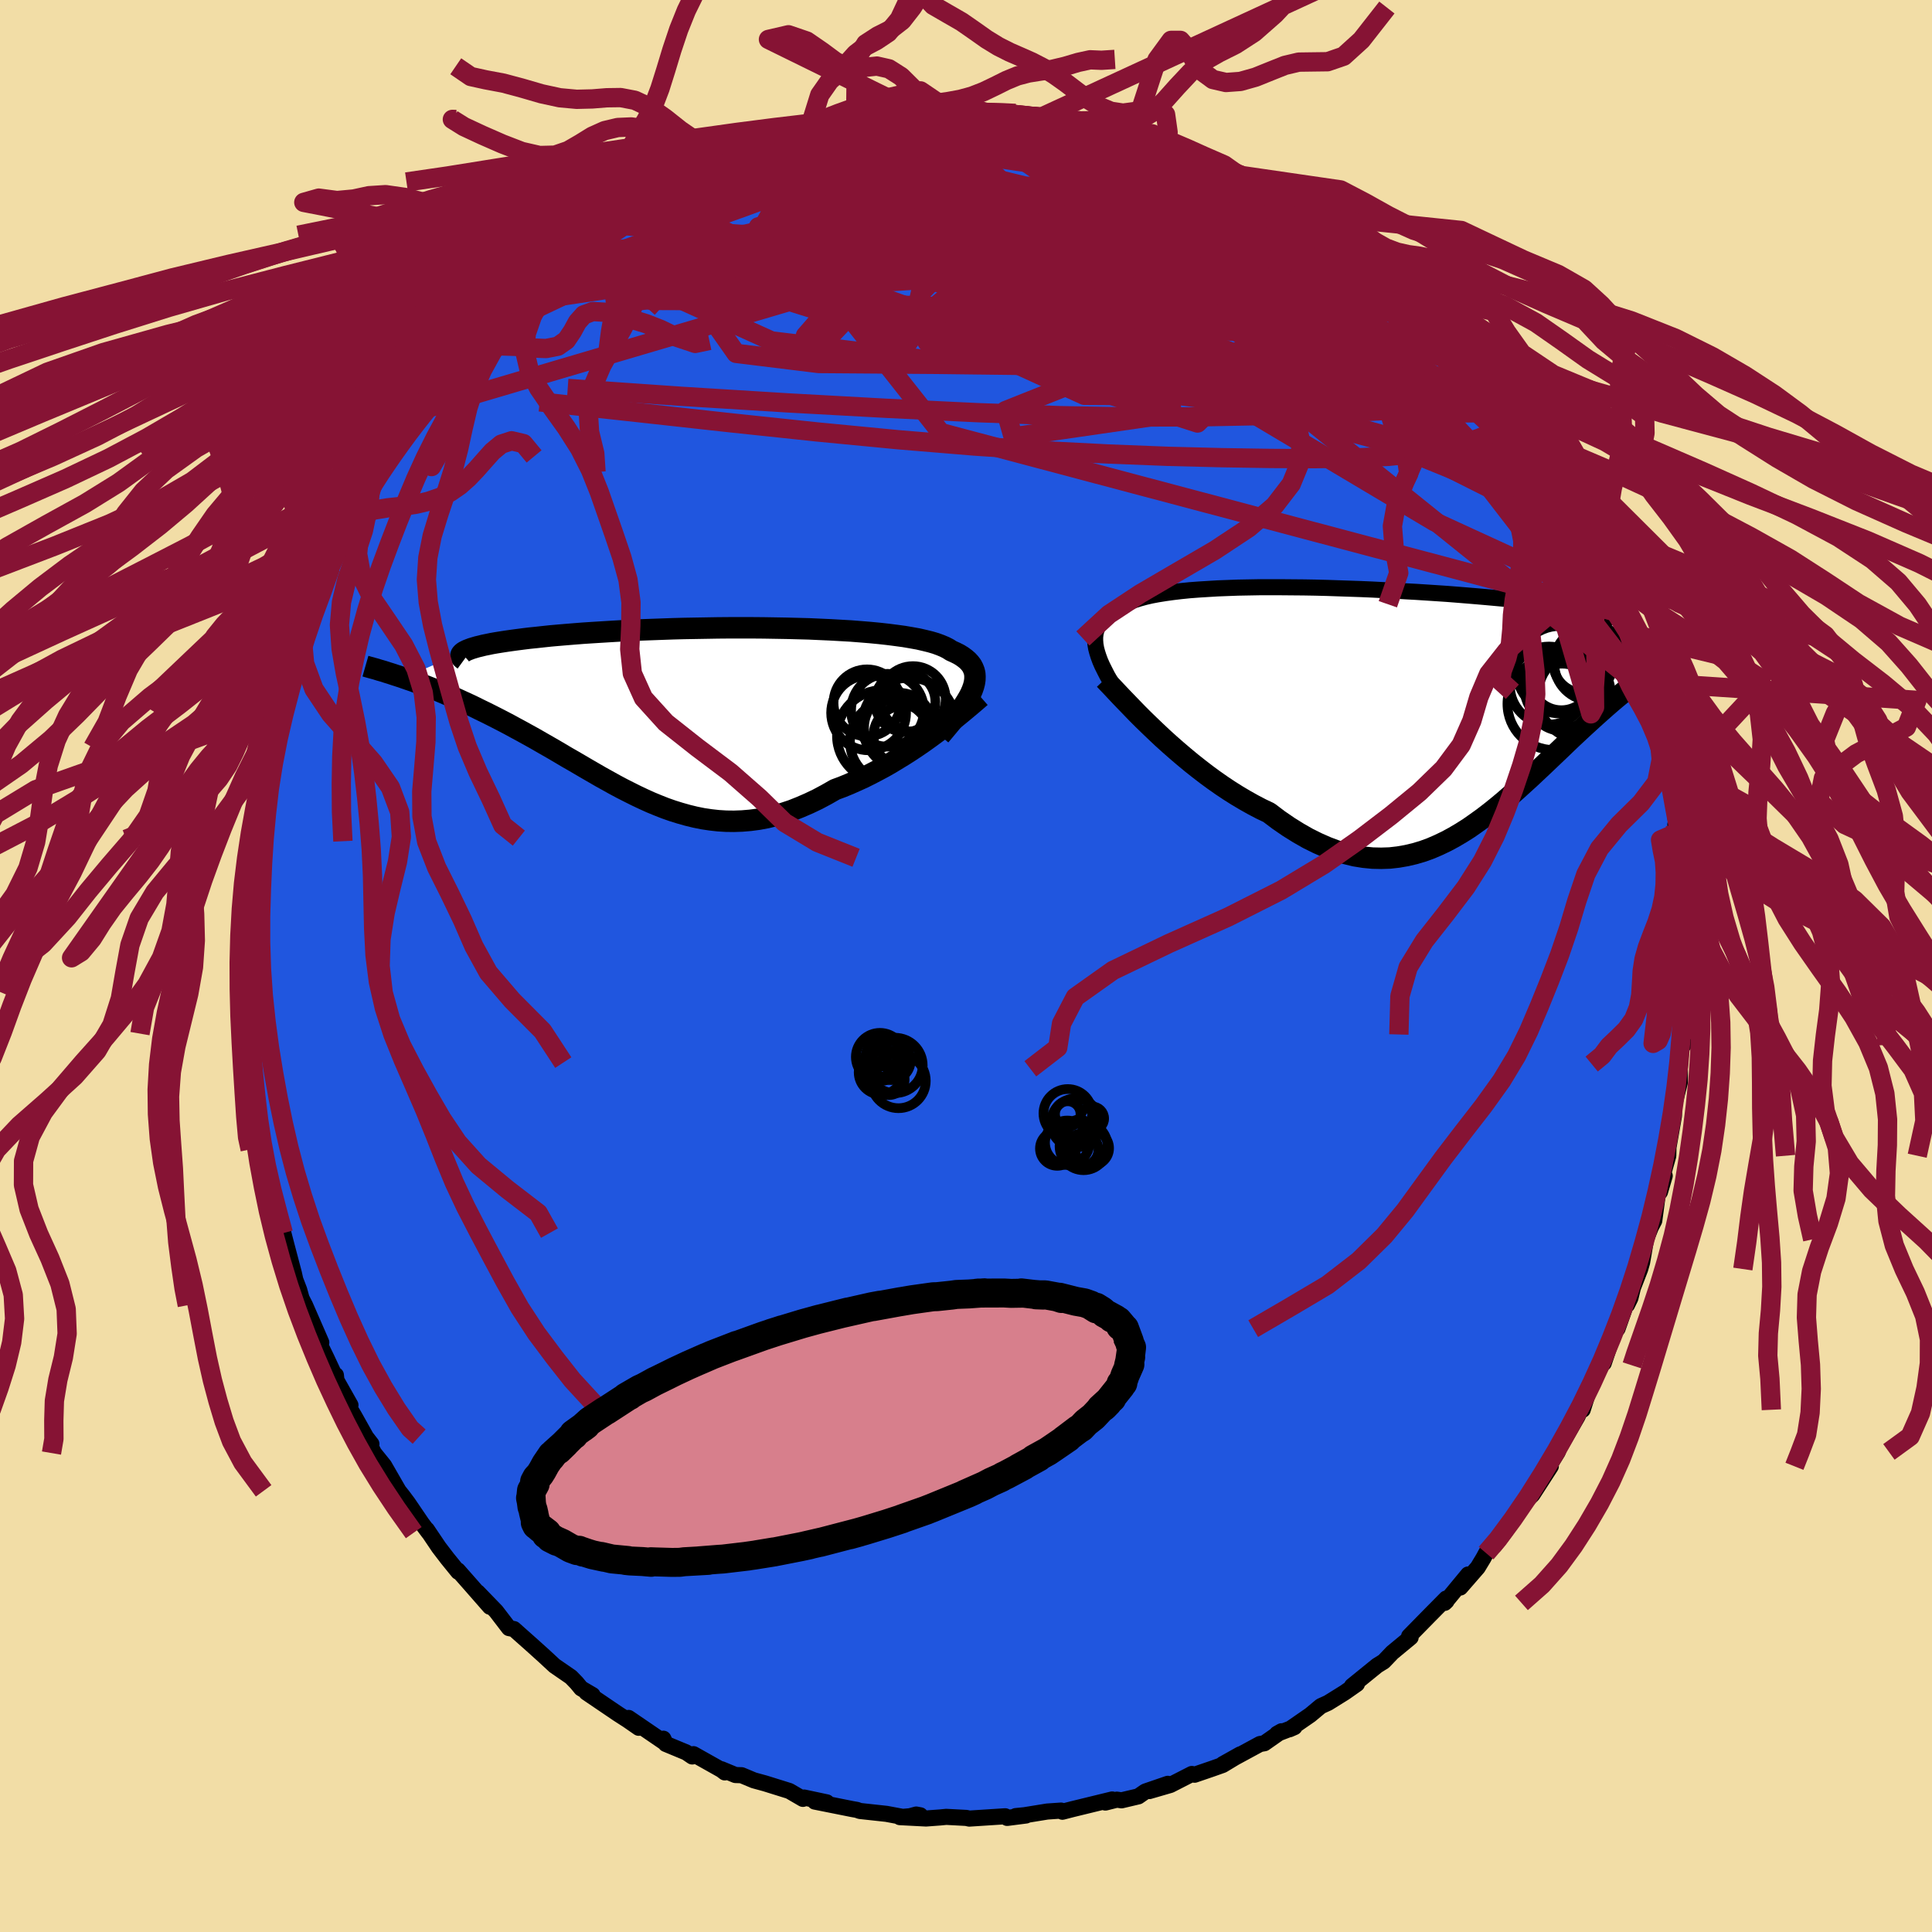 <svg xmlns="http://www.w3.org/2000/svg" width="500" height="500" viewBox="-100 -100 200 200"><defs><clipPath id="c"><path d="m29.37-2.26.13-.37.09-.35.05-.34.01-.32-.02-.31-.07-.29-.11-.28-.14-.27-.19-.25-.22-.24-.27-.23-.3-.22-.34-.21-.38-.19-.42-.19-.31-.2-.37-.19-.43-.18-.49-.18-.54-.16-.61-.15-.65-.15-.72-.13-.76-.13-.81-.11-.86-.11-.9-.1-.94-.09-.98-.08-1.02-.08-1.05-.06-1.07-.06-1.11-.05-1.12-.05-1.14-.03-1.16-.03-1.17-.02-1.19-.02-1.18-.01H4.23l-1.19.01-1.18.02-1.17.02-1.16.02-1.14.03-1.13.04-1.11.04-1.09.04-1.06.05-1.04.05-1.02.06-.98.06-.96.06-.92.06-.89.07-.86.07-.83.07-.79.07-.75.08-.73.08-.69.07-.65.08-.62.08-.59.08-.56.08-.52.08-.5.08-.46.08-.43.09-.4.08-.36.09-.34.08-.3.09-.27.08-.24.09-.21.08-.18.09-.16.08-6.23 2.71.46.16.47.16.48.18.48.18.5.19.51.2.51.2.53.22.53.23.54.23.55.24.56.26.57.26.57.27.58.29.6.29.6.3.61.31.62.32.63.33.64.35.65.35.65.36.67.37.66.38.68.39.68.39.68.4.69.41.7.4.7.41.7.41.71.41.71.41.72.4.72.4.73.39.73.37.74.37.74.35.75.34.75.31.76.3.77.27.77.24.78.22.78.19.79.16.8.12.8.09.82.05.82.01.83-.03.84-.07.84-.11.86-.16.86-.21.87-.25.88-.29.88-.35.9-.39.9-.43.9-.48.91-.52.73-.27.73-.3.72-.32.73-.33.72-.36.71-.37.71-.38.7-.4.69-.42.69-.42.67-.43.66-.44.64-.44.63-.45.61-.45"/></clipPath><clipPath id="b"><path d="m-31.85-5.24-.11-.42-.07-.41-.03-.38v-.37l.04-.35.08-.33.12-.31.15-.3.19-.29.23-.27.27-.25.3-.24.34-.23.37-.21.41-.2.3-.23.36-.22.42-.2.47-.19.54-.17.58-.16.65-.15.69-.13.75-.12.8-.11.84-.1.89-.09.92-.07.97-.06 1-.06 1.04-.04 1.06-.04 1.09-.02 1.11-.02h2.29l1.16.01 1.17.01 1.18.02 1.19.03 1.18.04 1.19.04 1.18.04 1.17.05 1.15.06 1.15.05 1.13.07 1.11.06 1.09.07 1.07.07 1.05.07 1.02.08.99.08.96.08.93.08.89.08.87.08.83.08.8.08.76.09.73.08.69.08.66.09.63.08.59.08.56.08.52.08.5.09.46.08.43.08.4.08.36.08.33.08.3.08.26.08.24.08.2.07.17.08.15.08 8.84 3.1-.38.22-.38.22-.39.24-.4.25-.41.27-.42.27-.43.29-.44.31-.45.31-.45.33-.47.35-.47.36-.48.38-.49.39-.49.41-.51.42-.52.43-.53.45-.54.47-.54.48-.56.5-.57.52-.58.53-.58.54-.6.56-.6.57-.61.59-.62.59-.63.6-.64.61-.65.61-.66.62-.67.61-.67.61-.69.61-.69.6-.71.59-.71.57-.73.56-.74.53-.74.52-.76.48-.78.46-.78.42-.79.38-.81.35-.82.3-.84.25-.85.2-.86.15-.87.1-.89.03-.9-.02-.92-.09-.93-.15-.94-.23-.96-.28-.96-.36-.98-.43-.99-.49-1-.57-1.01-.63-1.02-.7-1.02-.77-.82-.39-.82-.43-.82-.46-.81-.48-.81-.51-.81-.54-.8-.56-.79-.58-.78-.6-.77-.61-.76-.63-.75-.64-.73-.64-.72-.65-.69-.65"/></clipPath><filter id="a"><feTurbulence baseFrequency=".05" numOctaves="3" result="noise" type="noise"/><feDisplacementMap in="SourceGraphic" in2="noise" scale="2"/></filter></defs><rect width="100%" height="100%" x="-100" y="-100" fill="#F2DDA6"/><path fill="#2056DF" stroke="#000" stroke-linejoin="round" stroke-width="1.667" d="m74.33-.44.11 1.91-.11.58-.06 1.29-.04 3.75.15.41-.09.67-.24.16-.16 2.31.01.94-.01.49-.6 2.41v1.02l-.57 3.27-.02.87-.42 1.49-.44 2.26.49-1.67-.75 2.16-.33 2.48-.36.69-.49 1.24-.41 2.39-.2.69-.75 1.93-.26 1.07-.35.71-.07-.13-.91 2.59-.33.31-1.1 3.26-.05-.13-.17.36-1.13 1.98-.83 2.62-.22.02-.33.7-1.71 2.96-.02-.17-.3.85-1.41 2.29.69-.8-1.91 2.95-.89.86-.88 1.4-1.01 1.51-1.14 1.5-.53.2-.34.57-.28.52-.58.96-1.81 2.08.81-1.35-2.43 2.94.19-.18-.03-.27-1.73 1.75-2.11 2.15.16.12-1.9 1.57-.9.94-.17.1-.5.31-2.6 2.11.51-.21-1.27.89-1.72 1.07-.75.34-1.09.91-2.14 1.48.5-.22-1.8.69.46-.26-1.77 1.24-.46.08-3.84 2.08 1.8-1.01-1.82 1.1-1.13.4-1.78.61-.28-.08-2.23 1.14-2.17.63 1.91-.75-2.33.8-.72.5-1.74.41-.48-.07-1.19.3.7-.32-4.1 1-1.05.27-.14-.12-1.44.1-2.34.38-.91.09 1.06-.06-1.95.25-.2-.17-3.72.24-.31-.07-2.08-.11-.6.06-1.49.11-2.71-.14 2.12-.19-.42-.08-1.1.3-1.98-.37-2.76-.3-.3-.11-.51-.09-3.85-.77 1.24.08-2.35-.5-.12.14-1.41-.82-2.5-.78-1.17-.32-1.27-.53-.64-.02-1.45-.6.35.33-.34-.26-2.9-1.63-.13.24-.62-.42-2.12-.88-.25-.54.21.45-3.81-2.6 1.05 1.02-1.14-.79-1.01-.65-3.26-2.21.63.26-1.18-.69-.47-.57-.58-.6-1.7-1.17-1.09-1.01-1.23-1.11-1.34-1.19-.55-.49-.51-.1-1.34-1.75-1.9-1.96 1.26 1.5-2.04-2.33-1.27-1.44.03.15-1.12-1.38-.88-1.15-1.24-1.84.2.32-.74-.99-1.42-2.09-.57-.76-.39-.49-1.51-2.62-1.04-1.29-.86-1.7.59.76-.21-.1-1.58-2.82-.86-1.45.48.35-1.45-2.57-.06-.54-.08.13-.87-1.86-1.03-2.12.47.47-1.68-3.85-.36-.7-.25-.9-.4-1.04-.15-.68-.71-2.69-.38-1.46-.29-1.21-.13-.69-.59-1.6-.38-.66.09-.59-.79-3.92-.44-1.2.16.69-.19-.86-.26-1.69-.05-.7-.21-3.47-.28-1.88.34 2.22L-74 10l-.18-3-.14-.21-.19-3.33-.01-.74-.04-.11-.05-3.29-.02-.14.13-.71.23-3.7-.08.45-.01-1.44.22-2.3.02-2.68.24-1.55.29-.49-.26.32h.26l.4-3.33.25-1.47.16-.9.68-3.37.43-1.52-.44.89.3-.79.51-2.01.53-2.48-.1.48.59-2.29.85-2.32-.07.2.52-2.01.72-1.55-.05-.54 1.46-3.24.08.21-.41.55 1.38-2.8.05-.39.88-1.81.47-.83.32-1.06 2.04-3.67-1.22 1.79 1.66-2.67.61-.7.08-.59 1.25-1.43-.04-.47 1.73-2.66-.75.83 2.06-2.6.32-.6 1.22-1.46 1.19-1.27.5-.81 1.13-1.47-.57.7 2.72-2.98-.24.1.61-.64 1.25-.95 2.25-2.46-.95.75 1.57-1.09 2.27-2.4-.3.74-.53-.11 2.6-1.98.73-.27-.14-.05 2.4-1.93.9-.61.63-.36.42-.12 2.9-1.84 1.13-1 .01.1.85-.5 2.58-1.18.66-.38-.36-.02 1.59-.59 1.13-.47.94-.29 2.29-.97-.1-.14 2.55-1-1.77.43 2.31-.34 1.72-.97-.05.07 2.03-.71 2.15-.53.9.22 1.33-.34.46.06.74-.53 1.24.06.73-.06 2.57-.58 1.3-.07.27.19.59-.2.83.23 1.08-.42 2.83-.05.71.01-.65.26 3.85.03.09.1.37-.1 2.57.44-1.53-.1 4.14.2.84.3.41-.06 1.36.19 1.34.5 1.17.57 1.84.1.52.47 1.92.08-.55.05 2.83 1.11-1.75-.93 2.23 1.07.97.2 2.09.87.63.42 2.35 1.11.06-.15h.05l2.13 1.19.8.69 2.16 1.13-.42-.4 1.09.93.4.43 2.57 1.3 1.36.83.75.86-.04-.14.85.69 2.45 2.03.98.98-.25-.47 1.47 1.5.9.66.05-.13 1.72 1.75.32.21.19.48 1.8 1.67.69.81 1.33 1.31 1.78 2.17 1.05 1.4.14-.03 1.21 1.65-.13-.26 1.12 1.52.64 1.27 1.32 1.73-.8-.99.52.47 1.87 3.55.31-.02 1.4 2.59.32.6h-.1l1.05 1.97-.07.09 1.43 2.58.58 1.12.25.37.78 2.17.81 2.11.33.92-.4-.82 1.29 2.9.28.54.5 2.26.13-.19.92 2.47.01.53.03.41.68 2.56.49 1.22.74 3.4v.95l.05-.46.53 1.94-.03.3.32 1.86.39 2.86-.22-.84.55 4.25-.09-2.61.38 4.87-.08-1.02.06 1.92.08 2.4v.22l.3 1.97-.3 1.99v.21l.11 1.91" filter="url(#a)"/><path fill="#fff" d="m-31.85-5.24-.11-.42-.07-.41-.03-.38v-.37l.04-.35.08-.33.12-.31.15-.3.19-.29.23-.27.27-.25.3-.24.34-.23.37-.21.41-.2.3-.23.36-.22.42-.2.47-.19.54-.17.58-.16.65-.15.69-.13.75-.12.8-.11.84-.1.89-.09.92-.07.97-.06 1-.06 1.04-.04 1.06-.04 1.09-.02 1.11-.02h2.29l1.16.01 1.17.01 1.18.02 1.19.03 1.18.04 1.19.04 1.18.04 1.17.05 1.15.06 1.15.05 1.13.07 1.11.06 1.09.07 1.07.07 1.05.07 1.02.08.99.08.96.08.93.08.89.08.87.08.83.08.8.08.76.09.73.08.69.08.66.09.63.08.59.08.56.08.52.08.5.09.46.08.43.08.4.08.36.08.33.08.3.08.26.08.24.08.2.07.17.08.15.08 8.84 3.1-.38.22-.38.22-.39.24-.4.25-.41.27-.42.27-.43.29-.44.31-.45.31-.45.33-.47.35-.47.36-.48.38-.49.39-.49.41-.51.42-.52.43-.53.45-.54.47-.54.48-.56.5-.57.52-.58.53-.58.54-.6.56-.6.57-.61.59-.62.59-.63.6-.64.61-.65.61-.66.62-.67.61-.67.61-.69.61-.69.6-.71.59-.71.57-.73.56-.74.53-.74.52-.76.48-.78.46-.78.42-.79.38-.81.35-.82.3-.84.25-.85.2-.86.15-.87.1-.89.03-.9-.02-.92-.09-.93-.15-.94-.23-.96-.28-.96-.36-.98-.43-.99-.49-1-.57-1.01-.63-1.02-.7-1.02-.77-.82-.39-.82-.43-.82-.46-.81-.48-.81-.51-.81-.54-.8-.56-.79-.58-.78-.6-.77-.61-.76-.63-.75-.64-.73-.64-.72-.65-.69-.65" filter="url(#a)" transform="translate(45.43 -27.23)"/><path fill="#fff" d="m29.37-2.26.13-.37.09-.35.05-.34.01-.32-.02-.31-.07-.29-.11-.28-.14-.27-.19-.25-.22-.24-.27-.23-.3-.22-.34-.21-.38-.19-.42-.19-.31-.2-.37-.19-.43-.18-.49-.18-.54-.16-.61-.15-.65-.15-.72-.13-.76-.13-.81-.11-.86-.11-.9-.1-.94-.09-.98-.08-1.02-.08-1.05-.06-1.07-.06-1.11-.05-1.12-.05-1.14-.03-1.16-.03-1.17-.02-1.19-.02-1.18-.01H4.23l-1.19.01-1.18.02-1.17.02-1.16.02-1.14.03-1.13.04-1.11.04-1.09.04-1.06.05-1.04.05-1.02.06-.98.06-.96.06-.92.06-.89.07-.86.07-.83.07-.79.07-.75.08-.73.08-.69.07-.65.08-.62.08-.59.08-.56.08-.52.08-.5.08-.46.08-.43.09-.4.08-.36.09-.34.08-.3.09-.27.08-.24.09-.21.08-.18.09-.16.08-6.23 2.71.46.16.47.16.48.18.48.18.5.19.51.2.51.2.53.22.53.23.54.23.55.24.56.26.57.26.57.27.58.29.6.29.6.3.61.31.62.32.63.33.64.35.65.35.65.36.67.37.66.38.68.39.68.39.68.4.69.41.7.4.7.41.7.41.71.41.71.41.72.4.72.4.73.39.73.37.74.37.74.35.75.34.75.31.76.3.77.27.77.24.78.22.78.19.79.16.8.12.8.09.82.05.82.01.83-.03.84-.07.84-.11.86-.16.86-.21.87-.25.88-.29.88-.35.9-.39.9-.43.9-.48.91-.52.73-.27.73-.3.72-.32.73-.33.72-.36.71-.37.71-.38.7-.4.69-.42.69-.42.67-.43.66-.44.64-.44.63-.45.61-.45" filter="url(#a)" transform="translate(-28.72 -26.32)"/><g fill="none" stroke="#000" transform="translate(45.43 -27.23)"><path stroke-linejoin="round" stroke-width="1.667" d="m-29 .13-.42-.64-.39-.62-.36-.59-.33-.57-.31-.54-.27-.53-.25-.5-.21-.48-.17-.46-.14-.44-.11-.42-.07-.41-.03-.38v-.37l.04-.35.08-.33.12-.31.15-.3.19-.29.23-.27.27-.25.3-.24.34-.23.37-.21.41-.2.3-.23.36-.22.42-.2.47-.19.54-.17.58-.16.65-.15.69-.13.75-.12.8-.11.84-.1.89-.09.92-.07.97-.06 1-.06 1.04-.04 1.06-.04 1.09-.02 1.11-.02h2.29l1.16.01 1.17.01 1.18.02 1.19.03 1.18.04 1.19.04 1.18.04 1.17.05 1.15.06 1.15.05 1.13.07 1.11.06 1.09.07 1.07.07 1.05.07 1.02.08.99.08.96.08.93.08.89.08.87.08.83.08.8.08.76.09.73.08.69.08.66.09.63.08.59.08.56.08.52.08.5.09.46.08.43.08.4.08.36.08.33.08.3.08.26.08.24.08.2.07.17.08.15.08.11.07.08.08.05.08.02.07v.07l-.04.08-.06.07-.08.07-.11.07-.14.07" filter="url(#a)"/><path stroke-linejoin="round" stroke-width="2.222" d="m-31.07-2.44.36.38.41.43.44.47.49.52.53.55.56.58.59.61.62.62.65.63.67.64.69.65.72.65.73.64.75.64.76.63.77.61.78.6.79.58.8.56.81.54.81.51.81.48.82.46.82.43.82.39 1.02.77 1.02.7 1.01.63 1 .57.99.49.98.43.96.36.96.28.94.23.93.15.92.09.9.02.89-.03.87-.1.86-.15.85-.2.84-.25.82-.3.81-.35.79-.38.78-.42.78-.46.76-.48.74-.52.74-.53.73-.56.71-.57.71-.59.69-.6.69-.61.67-.61.67-.61.66-.62.65-.61.64-.61.63-.6.62-.59.61-.59.6-.57.6-.56.58-.54.58-.53.57-.52.56-.5.54-.48.54-.47.53-.45.52-.43.51-.42.49-.41.49-.39.48-.38.47-.36.47-.35.45-.33.45-.31.44-.31.43-.29.42-.27.41-.27.4-.25.39-.24.38-.22.38-.22.36-.2.35-.19.35-.19.33-.17.33-.17.31-.15.3-.15.3-.14.29-.13.27-.12" filter="url(#a)"/><circle cx="18.478" cy="-4.172" r="3.124" clip-path="url(#b)" filter="url(#a)"/><circle cx="16.203" cy="-2.412" r="3.164" clip-path="url(#b)" filter="url(#a)"/><circle cx="17.278" cy="-1.037" r="4.022" clip-path="url(#b)" filter="url(#a)"/><circle cx="18.393" cy="-.787" r="4.62" clip-path="url(#b)" filter="url(#a)"/><circle cx="16.558" cy="-1.682" r="4.2" clip-path="url(#b)" filter="url(#a)"/><circle cx="16.063" cy="-3.442" r="4.53" clip-path="url(#b)" filter="url(#a)"/><circle cx="19.358" cy="-4.117" r="3.898" clip-path="url(#b)" filter="url(#a)"/><circle cx="15.383" cy=".098" r="4.764" clip-path="url(#b)" filter="url(#a)"/><circle cx="14.913" cy="-1.802" r="4.04" clip-path="url(#b)" filter="url(#a)"/><circle cx="16.268" cy="-.592" r="3.478" clip-path="url(#b)" filter="url(#a)"/></g><g fill="none" stroke="#000" transform="translate(-28.72 -26.32)"><path stroke-linejoin="round" stroke-width="2.222" d="m26.04 2.46.48-.57.45-.54.43-.52.38-.5.36-.48.32-.46.28-.44.25-.42.21-.4.17-.39.13-.37.09-.35.05-.34.01-.32-.02-.31-.07-.29-.11-.28-.14-.27-.19-.25-.22-.24-.27-.23-.3-.22-.34-.21-.38-.19-.42-.19-.31-.2-.37-.19-.43-.18-.49-.18-.54-.16-.61-.15-.65-.15-.72-.13-.76-.13-.81-.11-.86-.11-.9-.1-.94-.09-.98-.08-1.02-.08-1.05-.06-1.07-.06-1.11-.05-1.12-.05-1.14-.03-1.16-.03-1.17-.02-1.19-.02-1.18-.01H4.23l-1.19.01-1.18.02-1.17.02-1.16.02-1.14.03-1.13.04-1.11.04-1.09.04-1.06.05-1.04.05-1.02.06-.98.06-.96.06-.92.06-.89.07-.86.07-.83.07-.79.07-.75.08-.73.08-.69.07-.65.08-.62.08-.59.08-.56.08-.52.08-.5.08-.46.08-.43.09-.4.08-.36.09-.34.08-.3.09-.27.08-.24.09-.21.08-.18.09-.16.08-.12.09-.09.08-.07.09-.03.08-.01.09.01.08.04.09.07.08.09.08.11.08" filter="url(#a)"/><path stroke-linejoin="round" stroke-width="2.222" d="m30.23-1.54-.32.28-.36.31-.4.34-.43.36-.47.39-.49.4-.52.42-.55.43-.57.44-.6.44-.61.45-.63.45-.64.44-.66.44-.67.43-.69.42-.69.42-.7.4-.71.38-.71.37-.72.36-.73.33-.72.32-.73.3-.73.27-.91.52-.9.48-.9.43-.9.39-.88.35-.88.29-.87.25-.86.21-.86.16-.84.11-.84.07-.83.03-.82-.01-.82-.05-.8-.09-.8-.12-.79-.16-.78-.19-.78-.22-.77-.24-.77-.27-.76-.3-.75-.31-.75-.34-.74-.35-.74-.37-.73-.37-.73-.39-.72-.4-.72-.4-.71-.41-.71-.41-.7-.41-.7-.41-.7-.4-.69-.41-.68-.4-.68-.39-.68-.39-.66-.38-.67-.37-.65-.36-.65-.35-.64-.35-.63-.33-.62-.32-.61-.31-.6-.3-.6-.29-.58-.29-.57-.27-.57-.26-.56-.26-.55-.24-.54-.23-.53-.23-.53-.22-.51-.2-.51-.2-.5-.19-.48-.18-.48-.18-.47-.16-.46-.16-.44-.15-.44-.14-.42-.14-.42-.13-.4-.13-.39-.11-.38-.12-.37-.1-.36-.1-.35-.1" filter="url(#a)"/><circle cx="20.093" cy="2.484" r="4.73" clip-path="url(#c)" filter="url(#a)"/><circle cx="22.423" cy="-1.016" r="3.128" clip-path="url(#c)" filter="url(#a)"/><circle cx="23.228" cy="-1.331" r="3.392" clip-path="url(#c)" filter="url(#a)"/><circle cx="18.473" cy="-.921" r="3.466" clip-path="url(#c)" filter="url(#a)"/><circle cx="22.268" cy="2.494" r="3.13" clip-path="url(#c)" filter="url(#a)"/><circle cx="21.768" cy="1.639" r="3.602" clip-path="url(#c)" filter="url(#a)"/><circle cx="20.958" cy="3.079" r="4.25" clip-path="url(#c)" filter="url(#a)"/><circle cx="22.828" cy="1.314" r="4.832" clip-path="url(#c)" filter="url(#a)"/><circle cx="20.593" cy="-.156" r="3.77" clip-path="url(#c)" filter="url(#a)"/><circle cx="18.638" cy=".114" r="3.878" clip-path="url(#c)" filter="url(#a)"/></g><g fill="none" stroke="#861334" stroke-linejoin="round" stroke-width="2"><path d="m-20.51-85.02-.23.19 1.36-.03 2-.03 2.41.09 2.73.25 2.98.41 3.14.56 3.26.69 3.37.79 3.5.85 3.62.88 3.71.88 3.77.89 3.77.89 3.75.92 3.73.96 3.75 1.01 3.78 1.05 3.78 1.08 3.72 1.18M23.43-84.07l1.68.77 1.45.73 1.32.71 1.28.72 1.3.79 1.36.86 1.37.89 1.35.88 1.29.85 1.23.81 1.18.78 1.11.74 1.02.68.88.6.73.52.56.41.37.28.15.11-.12-.1-.44-.37-.74-.61-.94-.79-.98-.84" filter="url(#a)"/><path d="m-29.21-81.16.51-.31.74-.35 1.08-.44 1.3-.51 1.38-.54 1.34-.54 1.22-.49 1.07-.44.89-.37.71-.3.54-.22.35-.13.13-.03-.14.08-.44.21-.81.34-1.25.5-1.85.71m16.29-4.25 1.03.03.99.11 1.24.15 1.56.17 1.83.2 1.99.25 2.06.31 2.08.35 2.07.37 2.01.39 1.96.38 1.91.38 1.84.36 1.74.33 1.6.29 1.42.25 1.21.22 1 .19.74.13h.36l-.16-.21m34.43 29.01 1.27 2.32.7 1.32.32.84v.49l-.28.22-.52.02-.76-.16-1.02-.37-1.3-.61-1.61-.9-1.96-1.22-2.33-1.59-2.75-1.99-3.18-2.41-3.64-2.83-4.13-3.25-4.61-3.69-5.07-4.15-5.5-4.59-5.85-5.03m-32.81-4.38 1.63-.29 1.14-.13.83-.08.63-.07.49-.03.38.02.22.09v.18l-.32.28-.69.4-1.09.53-1.49.67-1.89.81-2.34 1-2.88 1.21-3.47 1.41-4.01 1.55-4.45 1.6" filter="url(#a)"/><path d="m39.45-74.86.3.21.74.68.71.75.42.61.1.43-.21.28-.49.18-.78.08h-1.06l-1.35-.06-1.64-.14-1.96-.2-2.32-.29-2.71-.41-3.15-.57-3.62-.78-4.12-1.03-4.67-1.3-5.26-1.52-5.9-1.7-6.57-1.83-7.1-2m30.34-2.05 1.51.55.83.27.97.35 1.12.45 1.12.47 1.02.45.86.4.67.35.5.3.33.26.13.2-.09.14-.34.04-.6-.04-.86-.13-1.16-.23-1.5-.34-1.87-.46-2.27-.59-2.62-.73-2.95-.87-3.34-1.02-4.06-1.21" filter="url(#a)"/><path d="m-37.1-76.62 1.28-.55 2.04-.76 2.27-.56 2.49-.36 2.78-.24 3.08-.14 3.34-.05 3.6.03 3.86.1 4.11.15 4.35.19 4.52.25 4.62.28 4.68.33 4.69.34 4.69.31 4.69.29 4.76.32 4.95.48" filter="url(#a)"/><path d="m47.9-67.78.59.76.86.97.82.99.67.93.43.76.11.51-.21.25h-.55l-.87-.23-1.2-.44-1.53-.65-1.88-.88-2.24-1.11-2.6-1.32-2.98-1.54-3.4-1.78-3.87-2.07-4.37-2.42-4.83-2.8L15.63-81l-5.47-3.48" filter="url(#a)"/><path d="m62.56-47.86.67 1.35.41.97.25.77.02.52-.25.23-.56-.11-.91-.52-1.25-.97-1.62-1.43-1.96-1.87L55-51.26l-2.77-2.83-3.24-3.38-3.68-3.93-4.14-4.5-4.64-5.08-5.26-5.75m7.43 1.01.62.67.87.84 1.23 1.16 1.43 1.37 1.45 1.42 1.42 1.41 1.36 1.37 1.3 1.31 1.24 1.26 1.16 1.18 1.08 1.11 1.01 1.04.91.94.78.78.57.54.32.24v-.08" filter="url(#a)"/><path d="m63.61-45.89.32.72.56 1.11.46.97.28.78.1.52-.14.17-.39-.26-.68-.7-.95-1.15-1.23-1.57-1.52-2.03-1.83-2.53-2.16-3.06-2.52-3.64-2.93-4.25-3.4-4.94M30.74-80.63l1.06.72 1.09.67 1 .63 1.05.7 1.14.76 1.15.77 1.05.7.85.59.64.46.42.33.18.17-.12-.03-.5-.3-.89-.58-1.23-.84-1.48-1.05-1.82-1.24m-48.45-8.9.9.06.79-.08.65-.09.55-.07.46-.02.31.06.04.15-.31.26-.74.38-1.18.51-1.59.63-2.04.78-2.54.94-3.11 1.13-3.77 1.36-4.67 1.77m41.92-8.18 1.35.31 1.44.46 1.51.48 1.49.46 1.42.44 1.32.42 1.21.4 1.11.39 1.05.37.97.36.9.33.76.28.56.21.25.09-.14-.06-.56-.23-.97-.4-1.3-.51-1.37-.54" filter="url(#a)"/><path d="m-14.12-87.07.96.05.98-.11.94-.17.99-.17 1.06-.18 1.06-.16.97-.13.78-.08.54-.04h.31l.08.04-.12.08-.4.12-.74.18-1.2.26-1.68.34-2.18.45-2.69.56-3.37.69M39.41-75l1.21 1 1.27 1.07 1 .84.77.66.62.54.51.46.39.39.26.32.14.26.01.19-.13.12-.32.01-.53-.14-.8-.33-1.14-.59-1.53-.88-1.95-1.2-2.38-1.51-2.8-1.8-3.13-2.04-3.38-2.27-3.64-2.53" filter="url(#a)"/><path d="m25.52-83.2.84.49.61.4.14.25-.24.22-.6.19-1.06.15-1.65.03-2.3-.1-2.97-.23-3.6-.35-4.25-.48-5.01-.66-5.98-.9-7.15-1.15m61.39 24 .51.93-.19.62-.77.54-1.34.51-1.94.48-2.57.41-3.24.3-3.92.22-4.6.19-5.31.17-6.05.12-6.84.02-7.68-.14-8.54-.31-9.39-.45-10.21-.56-11.01-.68-11.83-.82m12.68-21.75.33-.21 1.07-.43 1.38-.51 1.49-.56 1.47-.56 1.39-.52 1.27-.48 1.15-.43 1.08-.38 1.01-.35.91-.3.73-.23.44-.15.04-.02-.42.11-.89.26-1.35.42-1.93.58" filter="url(#a)"/><path d="m-23.06-84.02 1.39-.56.92-.31 1.16-.36 1.37-.41 1.46-.42 1.44-.39 1.33-.31 1.1-.23.82-.16.53-.1.25-.04h-.05l-.42.08-.89.16-1.51.31-2.06.46m10.07-1.94 1.04.05 1.02.18 1.3.26 1.66.32 1.96.41 2.17.5 2.3.6 2.37.67 2.4.73 2.42.75 2.43.76 2.42.77 2.44.78 2.42.79 2.41.81 2.34.82 2.26.82 2.15.81 2.03.79 1.85.71 1.61.58 1.24.36.76.02m-24.6-11.84 1.28.43 1.32.33 1.23.32 1.09.3.94.27.79.25.68.23.59.21.49.2.32.16.05.07-.35-.06-.84-.22-1.38-.4-1.94-.59-2.5-.84" filter="url(#a)"/><path d="m-18.3-85.83 2.01-.52 1.98-.23 1.91-.04 1.91.07 1.99.12 2.15.15 2.34.18 2.49.21 2.57.24 2.59.27 2.55.29 2.5.3 2.47.31 2.45.31 2.39.29 2.26.26 2.07.23 1.91.22 1.77.25 1.51.24" filter="url(#a)"/><path d="m.81-88.29 2.58.09 1.59.19 1.48.29 1.63.38 1.82.44 1.94.47 2 .52 1.98.54 1.94.56 1.85.57 1.74.54 1.6.5 1.44.43 1.23.36.98.28.69.16.39.03.19-.04.21.04" filter="url(#a)"/><path d="m-8.72-87.66 2.01-.36 1.39-.12 1.15-.03 1.14-.01 1.26-.02 1.36-.02 1.36-.01h1.28l1.13.03.95.04.73.04.49.04.25.02h-.01l-.32-.01-.68-.04-1.11-.07-1.65-.06H-.31m47.89 20.25.37.36.64.7.83.9.87.96.77.91.57.73.29.47-.02.18-.35-.13-.69-.42-1-.7-1.34-.99-1.68-1.3-2.01-1.63-2.38-1.96-2.82-2.33-3.33-2.78-3.82-3.26m-1.74-2.35 1.07.74 1.13.72 1.07.72 1.17.82 1.29.91 1.35.95 1.29.92 1.19.87 1.07.8.95.74.84.66.69.55.51.41.3.24.08.06-.18-.15-.47-.38-.83-.69-1.21-1-1.42-1.16" filter="url(#a)"/><path d="m-3.99-88.32.84.07.86.02.56.15.06.32-.45.48-1.01.66-1.6.83-2.25 1.01-2.92 1.21-3.61 1.43-4.34 1.67-5.17 1.91-6.11 2.18-7.1 2.5m91.11 13.91.73 1.02.35.61.17.51-.07.32-.38.07-.69-.2-1-.4-1.31-.62-1.66-.89-2.06-1.23-2.52-1.66-3.01-2.1-3.53-2.54-4.08-2.98-4.69-3.42-5.36-3.95-6.08-4.6" filter="url(#a)"/><path d="m28.56-81.82.44.35.52.68.1.71-.5.66-1.11.64-1.67.67-2.21.73-2.78.8-3.44.83-4.16.84-4.9.85-5.64.86-6.38.88-7.2.91-8.08.94-8.99.94-9.84 1.01" filter="url(#a)"/><path d="m54.88-59.97.59 1.01-.04.62-.49.52-1 .38-1.55.18h-2.12l-2.65-.12-3.21-.24-3.79-.39-4.46-.62-5.19-.89-5.95-1.16-6.71-1.41-7.5-1.6-8.3-1.78-9.14-2-9.94-2.34-10.64-2.75" filter="url(#a)"/><path d="m56.09-58.32.1.29.13.79-.2.79-.61.64-.99.58-1.35.57-1.7.59-2.11.55-2.56.45-3.05.31-3.55.17-4.05.07-4.56-.02-5.06-.08-5.59-.14L14.8-53l-6.7-.34-7.28-.49-7.85-.65-8.42-.81-8.98-.95-9.53-1.05-10.17-1.11M28.5-81.67l.19-.01.6.31.83.49.79.5.6.41.36.31.13.21-.08.13-.36.03-.73-.13-1.16-.31-1.64-.52-2.11-.71-2.6-.9-3.17-1.12-3.89-1.39-4.54-1.65" filter="url(#a)"/><path d="m58.24-55.05.68 1.12.54 1.34.12 1.01-.38.61-.85.25-1.31-.03-1.73-.26-2.14-.44-2.57-.65-3.02-.87-3.53-1.15-4.09-1.44-4.69-1.76-5.31-2.1-5.93-2.45-6.5-2.76-7.07-3.1-7.59-3.46-8.1-3.85-8.67-4.21m7.75-8.99.96-.01.77.01.83-.01.95-.05 1-.06.89-.04.67.01.36.04.03.06-.36.07-.86.09-1.48.12-2.16.16-2.77.15m-15.74 3.68 1.41-.56.98-.31 1.27-.35 1.51-.41 1.65-.43 1.68-.4 1.62-.35 1.47-.29 1.25-.23 1.03-.19.83-.15.62-.13.38-.09.03-.02-.42.05-.9.13-1.28.21m-31.1 13.82 1.97-1.41 1.75-.93 1.95-.82 2.29-.88 2.59-.95 2.76-.97 2.88-.95 2.95-.91 2.99-.88 2.97-.84 2.91-.81 2.86-.78 2.82-.77 2.78-.75 2.64-.71 2.12-.65" filter="url(#a)"/><path d="m-26.19-82.62 1.18-.44 1.21-.53 1-.46.8-.35.65-.26.54-.19.39-.1.22-.02-.04.12-.38.27-.82.47-1.38.69-1.99.89-2.53 1.06-2.92 1.24m89.02 25.65 1.25 2.33.61 1.31.18.85-.19.52-.52.27-.79.11-1.07-.03-1.37-.2-1.7-.38-2.08-.61-2.47-.88-2.88-1.17-3.29-1.5-3.73-1.81-4.18-2.13-4.66-2.42-5.15-2.73-5.63-3.05L15-69.51l-6.53-3.76-6.99-4.15-7.53-4.55" filter="url(#a)"/><path d="m33.28-79.21.87.77.82.73.66.7.27.62-.16.53-.54.48-.9.44-1.27.41-1.68.34-2.15.26-2.62.15-3.1.07-3.59-.01-4.08-.07-4.6-.12-5.14-.15-5.7-.16-6.3-.18-6.98-.18-7.72-.24-8.34-.48m6.01-8.58.61-.32 1.12-.37 1.36-.36 1.65-.4 1.9-.43 2.03-.46 2.07-.43 1.99-.38 1.77-.33 1.48-.27 1.1-.21.7-.15.37-.1.17-.05M39.41-75l1.28 1.1 1.54 1.43 1.44 1.4 1.36 1.38 1.35 1.41 1.39 1.48 1.41 1.51 1.39 1.52 1.32 1.46 1.24 1.36 1.12 1.2 1 1.08.9.95.73.8.37.35M-41.62-73.4l1.03-.21 2.08-.32 3.11-.29 3.95-.11 4.7.08 5.42.24 6.1.39 6.68.56 7.18.72 7.61.84 7.96.87 8.21.87 8.42.87 8.62.89" filter="url(#a)"/><path d="m19.7-85.57 1.6 28.41-16.42 2.38-.78-2.72 7.38-2.94 7.77-1.94 5.93-.7 4.2-.09 2.87-.44 1.77-1.31.86-2.14.06-2.46-.64-2.16-1.18-1.34-1.59-.28-1.91.69-2.15 1.09-1.9.78-.2.31 3.98 1.5 10.44 6.26L55.23-50.2l8.38 4.31" filter="url(#a)"/><path d="M62.66-47.86 23.1-69.94l-29.2-5.17-13.87 1.99.15 3.84 8.89 2.78 11.49.83 10.16-.56 7.61-1.04 5.25-.95 3.22-.84 1.37-.9-.14-.93-1.01-.49-1.21.65-1.56 2.14-3.68 3.04-8.65 2.47-14.9.45-17.16-2.08-10.12-4.59 1.84-6.8-8.26-.64" filter="url(#a)"/><path d="m-20.51-85.02 19.25 9.05 6.89 6.78-4.95.52-1.64-.87 6.75.39 11.43 1.72 9.92 1.69 4.21.28-2.32-1.71-6.89-3.25-8.33-3.77-6.99-3.22-4.03-1.98-.75-.56 1.64.67 1.84 1.5-1.45 1.98-8.17 2.22-15.16 2.19-16.15 1.47-6.77-1.13 8.4-7.53" filter="url(#a)"/><path d="M60.63-51.03 17.38-67.37l-33.84-1.47-16.11-.06-2.05-1.91 6.5-3.13 10.65-2.6 12.18-.61 12.13 1.61 10.36 2.78 6.43 2.29 1 .6-4.33-1.15-8.18-2.07-9.92-2.26-8.1-2.53-2.01-3.63-12.06-3.42" filter="url(#a)"/><path d="M56.09-58.32 11.75-70.98l-8.01-5.03.57.04 4.09 2.12 3.01 1.78-.93.89-4.07.65-4.28 1.02-2.05 1.36.83 1.21 2.72.55 3.04-.25 2.02-.94.37-1.49-1.25-2.12-2.24-2.8-1.98-2.98.67-1.81 6.86 1.36 15.31 6.03 18.84 8.53 2.82-4.44" filter="url(#a)"/><path d="M70.48-28.43 34.19-57.61l-10.55-5.44 6.79 1.9 8.46 1.52 4.76-.35 2.09-.73 1.19.23.4 1.11-1.57.95-4.65-.11-7.95-1.19-10.62-1.49-12.4-.91L-3-62.28l-12.24-.09-8.56-1.05-1.82-2.59 5.71-3.68 8.54-3.28.89-1.09-14.59.88-8.71-5.4" filter="url(#a)"/><path d="m26.15-82.78-39.39 4.15-8.25 2.11 9.21.22 14.86.92 14.58 3.34 11.98 5.33 8.02 5.21 3.05 2.84-1.96-.58-5.77-3.53-7.8-5.06-8.29-5.15-7.78-4.26-6.55-2.99-4.51-1.61-1.38-.1 2.91 1.72 8.09 3.88 12.91 5.81 14.72 6.14 10.59 3.35 3.52-.02 13.43 12.6" filter="url(#a)"/><path d="m21.98-84.41-.87.47-4.79-.05-2.86.87-2.34 1.23-1.78 1.61.65 2.24 3.58 2.67 4.56 2.41 2.6 1.52-1.32.39-5.36-.52-7.96-1.02-8.1-1-4.93-.42 1.72.91 10.34 3.62 18.45 8.65L48.5-45.99l18.82 8.64" filter="url(#a)"/><path d="M19.7-85.57 7.45-75.64l2.41 6.11L12-67.7l4.02 1.15 3.62.57.37-.56-3.07-1.32-4.23-1.06-2.13.16L13-67.07l6.78 2.5 7.46 1.51 2.45-1.49-6.8-5.13-15.3-6.89-17.33-5.29-10.39-2.2.16-.87" filter="url(#a)"/><path d="m68.61-34.45-7.26-11.42L46-53.58l-21.96-5.93L4.7-64.03-6.26-66.4l-3.17-.08.79 1.24 1.49 1.04 1.09-.23 1.07-1.56 1.55-2.08 1.97-1.62 1.9-.64 1.31.01.21-.25-1.42-1.35-3.28-2.67-4.19-3.43-2.76-3.28.76-2.4 2.22-1.05-5.43 1.28-24.53 6.73" filter="url(#a)"/><path d="m-14.12-87.07 42.47 26.53-4.38 4.33L11-60.37 4.71-63.9l1.7.38 6.63 2.73 7.34 1.91 4.45-.79.48-3.05-2.06-3.72-2.79-3.3-2.92-2.93-1.75-2.55 4.58-.45 15.55 4.19 13.97 5.85" filter="url(#a)"/><path d="m-29.21-81.16 45.75 11.5 10.26 6.63 2.21 2.1 1.58.05-1.96-1.29-7.75-2.48L8.9-67.89l-12.43-3.4-9.37-3.05-4.63-2.36-.1-1.59 3.06-.87 4.45-.25 4.24.24 3 .58 1.72.66 1.44.33 2.59-.26 3.88-.58 2.11-.08-6.4.96-21.32 1.78-25.36 4.36" filter="url(#a)"/><path d="m-50.39-65.26 22.62-10.75 15.26.92L.15-70.77l12.71 4.88 12.76 4.22 10.69 2.73 7.02 1.1 3.2-.05-.12-.64-3.18-1.02-6.32-1.41-9.15-1.69-10.7-1.59-10.08-1.02-7.39-.3-3.83-.03-1.07-.54.12-1.5.47-2.04 1.5-1.52 3.07-.36 1.06.15-13.25.85-44.32 13.08m53.5-30.62L7.68-77.23 28.6-65.67l8.87 2.32-.46-3.53-3.46-3.73-3.15-1.23-2.29.91-2.12 1.38-3.06.22-4.75-1.58-5.93-2.73-5.23-1.94-1.93 1.07 4.3 4.37 11.27 1.95-9.11-19.29" filter="url(#a)"/><path d="M70.48-28.43 48.53-56.85 28.41-69.93l-12.35-2.49-4.6 2.05-1.82 2.34-2.73 1.07-3.48.07-2.19-.08.09.22 1.44.42.98.32-.76-.02-2.78-.49-4.27-1.05-4.83-1.71-4.19-2.38-2.26-2.84.74-2.85 4.51-2.3 9.14-1.09 14.02.58 13.83 1.19-4.44-5.3" filter="url(#a)"/><path d="m-32.65-79.58 44.9 20.5 10.1.06 11.49 1.45 11.09 3.07 6.46 1.62L52.42-54l-3.13-3.34-5.6-4.45-6.85-4.67-7.44-4.55-7.31-4.28-5.53-3.44-1-1.5 5.76 1.43 11.15 4.06 8.91 3.52-6.61-6.63" filter="url(#a)"/><path d="M-4.58-88.12-13-74.46l1.08 6.99-3.07 3.24-1.79.38.16-1.41 1.4-1.6 3.2-.43 5.59.94 6.72 1.17 4.58-.16-.69-2.22-5.86-3.46L-7.45-74l2.7-1.15L11.2-74.1l21.52 2.06.56-7.17" filter="url(#a)"/><path d="m59.04-54.06-32.87-19.4-13.44-5.52-14.31-.32-14.05 1.95-10.27 2.26-4.76 1.63 1.28.9 6.83.37 10.15.03 9.22-.18 3.89-.18-2.51-.05-4.14-.09 2.75-.74 13.89-2 15.36-3.18-4.08-5.83" filter="url(#a)"/><path d="m-47.23-68.56 49.09-7.23 10.95-3.06-6.35.48-12.19 1.86-9.36 1.51-2.7.76 2.76.57 4.39.87 2.39 1-1.15.46-3.21-.53-1.18-.98 5.37.43 12.68 3.85 10.22 3.9-32.73-21.23" filter="url(#a)"/><path d="m-43.69-71.31 47.8-4.18 10.76-2.1 1.24-1.04 2.21.18 4.09 1.01 4.76 1.61 4 2.02 1.37 1.85-3.13.8-8.05-.87-11.03-2.42L.07-77.51l-6.4-2.35-2.59-.25-2.05 3.19-2.5 7.94 10.86 13.76 70.33 18.69" filter="url(#a)"/><path d="m47.9-67.78-33.89.83 4.5-.43.41-2.28-5.59-2.11-4.87-1.37.04-.56 4.86.42 7.23 1.38 6.67 1.81 3.86 1.28.25.05-2.52-1.05-3.34-1.41-2.64-1.26-1.94-1.53-2.04-2.68-1.61-3.67 1.17-2.8 4.35-.42 5.81 1.76" filter="url(#a)"/><path d="m-3.16-88.09 10.36 1.1 2.84 1.26 2.37 2.17 5.19 3.96 6.45 5.28 3.54 4.99-2.94 3.28-9.4 1.31-11.62.16-7.66-.01.19-.23 6.5-1.64 6.17-4.07-1.52-5.75-11.48-5.73-7.72-5.18" filter="url(#a)"/><path d="m22.46-84.27-3.55 1.44-.41 3.03 1.54 3.35-4.23 1.61-9.41-.06-8.92-.78-3.34-.79 3.7-.47 8.79.03 10.3.7 8.38 1.32 4.18 1.55-.63 1.11-3.98.12-3.77-.96.58-1.44 5.9-.89 5.36-.49-10.49-8.38m-24.54-4.24-.92-.13-.79-.41-.8-.77-.97-1.11-1.16-1.15-1.26-.8-1.24-.28-1.14.12-1.05.14-1.03-.16-1.12-.61-1.32-.98-1.6-1.1-1.9-.65-2.07.48 15.87 7.8-.67.14-1.2.25-1.3.35-1.17.51-.99.75-.87.98-.87 1.01-.95.83-1.06.53-1.16.32-1.17.28-1.1.45-.97.7-.84.94-.72 1.11-.67 1.19-.67 1.19-.74 1.13-.84.99-.92.79-.9.67-.66.71.14 1.26" filter="url(#a)"/><path d="m-4.58-88.12-.67-.05-1.2.17-1.31.3-1.19.37-1.04.41-.95.42-.94.43-1 .43-1.09.41-1.17.39-1.21.4-1.17.43-1.09.51-.96.59-.85.6-.79.61-.79.61-.91.71-1.05.82-1.01.77m18.82-9.45.9-.44.67-.3.75-.2.94-.16 1.1-.16 1.2-.22 1.21-.33 1.21-.47 1.19-.57 1.16-.58 1.14-.47 1.14-.3 1.19-.19 1.27-.19 1.34-.32 1.35-.4 1.24-.27 1.18.05 1.38-.09m49.36 104 1.08-.89.72-.96.88-.83.91-.9.76-1.06.49-1.22.24-1.28.08-1.27L70 .51l.19-1.23.35-1.23.48-1.28.51-1.3.43-1.32.28-1.31.13-1.29.02-1.24-.08-1.18-.23-1.11-.18-1.07 1.75-.75-2.52 21.81.52-.3.32-.73.2-1.17.13-1.39.11-1.41.08-1.33.08-1.25.07-1.23.07-1.24.09-1.28.14-1.32.17-1.33.2-1.33.16-1.31.11-1.26.04-1.22v-1.18l-.03-1.11.06-.42M10.26-117.04l-2.45 2.03-1.53 1.11-1.46 2.05-1.51 2.64-1.5 2.37-1.45 1.67-1.41 1.07-1.31.85-1.17 1.05-1.04 1.4-.99 1.57-1.06 1.36-1.2.93-1.31.66-1.25.81-.97 1.6-.08 6.74" filter="url(#a)"/><path d="m-16.27-86.54 1.13-3.63 1.03-1.47.94-.83.86-.97.89-.99 1.01-.77 1.15-.61 1.21-.81 1.16-1.41 1.05-2.24.98-2.95 1-3.27 1.14-3.13 1.35-2.76 1.47-2.48 1.45-2.34 1.62-1.64 3.13-.44m-28.58 34.69.78 1.17-.26 1.81-.84.99-1.09.43-1.06.44-.9.7-.77.85-.73.8-.76.72-.77.78-.7 1.03-.6 1.34-.56 1.55-.7 1.61-.95 1.44-.77.85" filter="url(#a)"/><path d="m-20.51-85.02-1.08 3.12-1.36.15-1.31.02-1.11.45-.89.82-.74 1.01-.69 1.05-.71.98-.81.85-.9.71-.97.66-.97.74-.92.91-.85 1.09-.77 1.2-.72 1.23-.65 1.25-.53 1.41-.31 1.71-.26 2.01-1.09 2.03m15.09-22.4-1.04-1.32-1.2.31-1.33.07-1.43-.52-1.51-1.04-1.59-1.26-1.59-1.12-1.53-.72-1.47-.28-1.44.02-1.49.12-1.62.04-1.75-.16-1.89-.41-1.96-.57-1.97-.53-1.86-.35-1.54-.34-1.55-1.06" filter="url(#a)"/><path d="m-52.77-87.63-.4-.01 1.2.75 1.89.88 2.08.91 2.02.78 1.84.42 1.59-.04 1.37-.47 1.26-.73 1.23-.76 1.29-.58 1.35-.32 1.39-.06 1.41.19 1.43.48 1.43.75 1.37.77 1.26.39 1.15-.29 1.29-.57 2.36 1.26-2.29.97 1.46-1.04.95-.71.84-.35.87-.21.95-.26 1.06-.36 1.15-.46 1.21-.51 1.23-.52 1.18-.49 1.11-.43 1.03-.37.97-.34.98-.31 1.09-.32 1.23-.32 1.33-.31 1.23-.24.67-.13 75.63 51.25.61 2.34.37 1.63.25 1.38.21 1.28.18 1.23.17 1.25.13 1.34.08 1.5.03 1.66-.03 1.73-.05 1.61-.07 1.34-.03 1.03.08.85.09.65" filter="url(#a)"/><path d="m-37.73-76.26.08-1.71.91-1.11.85-1.78.64-2.1.64-1.87.75-1.49.79-1.34.74-1.46.65-1.71.61-1.94.63-2.08.7-2.09.79-1.97.85-1.73.89-1.52.88-1.44.85-1.62.86-1.92.98-2 1.27-1.59 1.7-1.31 2.05-2.83m-22.41 41.15-.3.13-1.01.12-1.45-.37-1.68-.84-1.83-1-1.95-.93-2.08-.83-2.2-.79-2.28-.74-2.24-.59-2.03-.29-1.73.11-1.57.34-1.73.16-1.89-.25-1.55.44 27.66 5.38-1 .75-.83 1.02-.52 1.02-.52.99-.67.93-.8.89-.87.88-.87.9-.85.92-.82.92-.75.96-.64 1.04-.55 1.12-.49 1.17-.49 1.2-.56 1.19-.63 1.24-.68 1.33-.75 1.49-1.15 2.01 9.05-17.61-1.98 1.46-1.64.54-1.59.02-1.61-.12-1.57-.05-1.52.06-1.53.08-1.58.14-1.56.33-1.41.65-1.27.93-1.31.91-1.6.53-1.93.15-2.22.95" filter="url(#a)"/><path d="m-46.28-69.31-1.76 1.82-1.17 1.15-.88.9-.8.87-.78.89-.77.91-.78.94-.79.99-.83 1.04-.84 1.08-.83 1.11-.8 1.11-.76 1.11-.72 1.09-.67 1.06-.65 1.04-.61 1.01-.61.99-.59.98-.57 1-.59 1.11-.67 1.38-.65 1.49M72.44-20.76l-.12-.19-.33-1.19-.52-1.58-.66-1.56-.72-1.37-.69-1.21-.6-1.11-.52-1.09-.51-1.08-.58-1.03-.69-.97-.8-.9-.86-.85-.85-.86-.8-.94-.72-1.03-.67-1.11-.68-1.12-.78-1.06-.92-.92-1.05-.72-1.04-.49-.63-.17" filter="url(#a)"/><path d="m-26.57-64.76-1.46.31-1.88-.63-1.7-.82-1.5-.59-1.44-.44-1.46-.42-1.41-.33-1.21-.07-.93.34-.66.74-.53.97-.62.92-.88.62-1.22.24-1.49-.06-1.59-.16-1.52-.05-1.33.19-1.2.42-1.14.51-.56-.01" filter="url(#a)"/><path d="m-53.93-60.8.82-.59.6-.87.65-.93.75-.91.81-.88.88-.84.93-.82.97-.8.97-.77.94-.75.9-.71.85-.65.81-.6.84-.55.88-.54.94-.59 1.01-.7 1.16-.82 1.21-.69-20.96 19.11-1.24 1.8-.8 1.17-.71.95-.64.93-.58.98-.56 1.05-.56 1.12-.59 1.16-.63 1.2-.66 1.19-.67 1.16-.65 1.09-.62 1-.58.91-.55.88-.54.94-.56 1.13-.55 1.27-.59 1.31M72.39-20.3l.24.22.23.9.22 1.18.24 1.33.25 1.35.24 1.33.21 1.28.17 1.26.12 1.25.08 1.28.06 1.3.06 1.33.07 1.34.07 1.34.07 1.31.07 1.28.05 1.26.05 1.26.03 1.38.01 1.6.03 1.79.09 1.3" filter="url(#a)"/><path d="m-60.99-50.55-.96.86-.95.86-.71 1.02-.63 1.22-.69 1.23-.86 1.12-1.03.95-1.13.8-1.17.72-1.14.7-1.1.76-1.07.84-1.08.94-1.09 1.02-1.11 1.07-1.07 1.12-.97 1.2-.85 1.3-.8 1.35-.88 1.35-1.04 1.29-1.1 1.12-.94.64-1.03-.62 22.35-21.28-.35.37.41-.76.57-.97.59-.99.6-1.02.61-1.05.64-1.08.69-1.1.74-1.13.79-1.13.83-1.14.82-1.11.81-1.06.77-1.01.73-.96.72-.98.72-.98.63-.84.51-.56M-64.4-44.24l.79-1.35 1.05-1.07 1.25-.53 1.45-.24 1.49-.16 1.42-.21 1.31-.31 1.19-.41 1.07-.54.97-.67.88-.78.84-.88.83-.94.83-.93.92-.76 1.07-.35 1.23.29 1.1 1.33" filter="url(#a)"/><path d="m-65.75-41.6.73-1.45.64-1.3.65-1.3.63-1.21.62-1.12.61-1.04.61-.99.63-.98.66-.98.69-1 .72-1.01.76-1.04.8-1.05.84-1.07.87-1.05.89-1.01.9-.95.87-.89.85-.84.82-.82.8-.82.76-.76.78-.63 1.04-.63m-39.34 52.41 2.22-.91 1.08-.52.61-.61.66-.94.84-1.25.98-1.45 1.07-1.48 1.12-1.37 1.12-1.21 1.03-1.06.85-1.03.66-1.08.54-1.18.56-1.23.7-1.21.89-1.15 1.03-1.06 1.03-1.01.88-1.13.79-1.38L-92.59-.85l.99-.61 1.14-1.37 1-1.6 1.14-1.63 1.33-1.64 1.36-1.63 1.21-1.55.97-1.4.81-1.23.79-1.1.95-1.07 1.15-1.12 1.24-1.23 1.16-1.34.93-1.39.67-1.35.54-1.23.61-1.08.77-.99.86-1.03.81-1.12.76-1.22.93-1.37 1.04-1.88" filter="url(#a)"/><path d="m-70.28-29.71-.82-2.2-2.51-2.57-2.09-2.47-.65-1.89.35-1.44.61-1.24.42-1.21.07-1.31-.25-1.52-.44-1.75-.49-1.95-.56-2.17-.93-2.7-1.44-3.75-.54-4.92M69.39-31.65l-.43-1.73-.46-1.36-.42-1.17-.37-1.08-.39-1.12-.44-1.2-.5-1.27-.55-1.28-.58-1.27-.59-1.24-.56-1.17-.51-1.11-.45-1.05-.45-1.03-.51-1.11-.66-1.27-.9-1.55-1.32-2.43" filter="url(#a)"/><path d="m67.96-65.68.55 1.3-.5 1.51-.36 1.89.04 1.99.21 1.95.07 1.92-.21 1.92-.42 1.9-.44 1.86-.3 1.78-.05 1.66.21 1.54.4 1.45.49 1.42.42 1.45.14 1.46-.31 1.18-.58.15-4.76-10.51 1.26 1.05 1.35.73 1.14.96 1.15 1 1.34.89 1.49.79 1.48.75 1.38.73 1.35.71 1.45.68 1.62.68 1.74.7 1.63.78 1.13 1.03.43 1.37.99.82-20.83-13.67-.64 1.16.47.97.59 1.11.6 1.22.58 1.26.48 1.32.28 1.39.09 1.43-.02 1.4-.01 1.33.05 1.26.07 1.24.02 1.29-.08 1.33-.09 1.29.01 1.15.01.92-.38.69-9.81-33.87.5 1.41.12 1.34.08 1.42.05 1.45-.03 1.43-.03 1.42.1 1.39.3 1.33.47 1.23.52 1.16.44 1.15.24 1.21-.01 1.35-.24 1.51-.34 1.63-.3 1.64-.18 1.58-.07 1.5-.14 1.47-.37 1.48-.5 1.36-.13 1.03 1.2 1.09" filter="url(#a)"/><path d="m54.74-59.94.33.46.34.91.28 1.11.33 1.16.42 1.07.49.96.51.94.52 1.02.52 1.15.53 1.25.54 1.25.52 1.18.49 1.09.44 1.06.38 1.12.33 1.24.26 1.37.13 1.43v1.47l.18 1.69-10.37-26.5 1.37 1.7.92 1.18.69.9.59.82.56.85.56.9.54.93.53.89.52.85.53.9.62 1.05.71 1.26.76 1.42.74 1.39.56 1.03M33.7-78.81l-1.24 3.04-.69 3.5.51 1.71 1.24.38 1.4-.08 1.31-.04 1.19.12 1.1.3.99.5.83.76.59 1.05.39 1.28.24 1.43.21 1.42.27 1.31.36 1.17.46 1.11.48 1.18.48 1.36.51 1.55.62 1.59.65 1.54.23 1.66-.96 1.95" filter="url(#a)"/><path d="m31.54-79.94 1.22.91.49 1.08.51 1.17.63 1.33.63 1.56.56 1.66.55 1.53.61 1.27.68 1.08.69 1.04.59 1.16.45 1.27.38 1.27.4 1.09.48.89.46.87.31 1.06.16 1.05.35.3-10.95-22.28 1.25.13 1.24-.06 1 .17.94.44 1.01.64 1.09.72 1.1.72 1.04.72.99.73.97.76 1.02.72 1.08.61 1.15.43 1.16.26 1.15.16 1.09.22 1.03.37 1 .53.76.47M26.15-82.78l-1.37.74-1.26-.49h-1.24l-1.21.68-1.11.93-1.03.71-.95.32h-.94l-.99-.13-1.05-.1h-1.11l-1.13.09-1.13.12-1.12.16-1.13.22-1.18.32-1.18.35-1.09.22-.96.07-.77.48m16.03-7.25.69-.97-.26-1.83-.76-.82-1.1.12-1.26.38-1.29.17-1.25-.19-1.2-.5-1.17-.72-1.15-.85-1.16-.88-1.17-.83-1.17-.73-1.16-.6-1.15-.51-1.15-.5-1.17-.59-1.21-.74-1.26-.89-1.34-.93-1.46-.84-1.47-.85-1.15-1.2" filter="url(#a)"/><path d="m19.7-85.57-1.45-.18-1.22-.27-1.21-.31-1.2-.32-1.18-.3-1.14-.26-1.15-.21-1.18-.17-1.2-.15-1.17-.14L6.5-88l-1.04-.11-1.04-.09-1.17-.08-1.26-.09-.53-.18-5.27 4.14.92-.25 1.24-.43 1.26-.42 1.18-.3L1.91-86l1.1-.12 1.08-.13 1.07-.18 1.09-.19 1.12-.14 1.16-.04 1.18.06 1.18.15 1.16.17 1.16.15 1.2.12 1.26.11 1.22.16.89.23-.52-.47.11 3.63.96-.13.79.19.56 1.05.51 1.46.61 1.42.78 1.22.9.97.98.74 1.02.5 1.03.31 1.03.19 1.02.22.96.36.87.58.71.89.53 1.22.41 1.57.43 1.79.65 1.71.82 1.38.43 1.52-16.11-22.79 2.51-7.7 1.46-2h.97l.73.84.69 1.23.84 1.17 1.1.81 1.35.31 1.5-.11 1.56-.44 1.54-.62 1.5-.6 1.44-.34 1.45-.02 1.53-.02 1.66-.57 1.84-1.67 2.64-3.37" filter="url(#a)"/><path d="m11.55-87.48 1.33-.02 1.3.19 1.3.1 1.27-.04 1.24-.33 1.25-.75 1.29-1.22 1.34-1.5 1.37-1.46 1.43-1.16 1.53-.87 1.7-.85 1.93-1.25 2.15-1.89 2.23-2.38 2.12-2.26 1.84-1.29 1.69-.06 2.04.21 3-.68L7.69-87.82l-1.75-.24-1.17-.09-1.12-.03-1.17.03-1.17.13-1.16.29-1.14.44-1.08.59-1.02.67-.97.66-.97.56-1.01.4-1.04.24-1.06.15-1.04.15-.97.25-.93.4-.93.53-.98.61-1.08.64-1.18.63-1.16.6-1.03.58-1.13.69m92 64.3.38 2.34.26 3.05.17 3.04.08 2.89v2.78l-.04 2.7-.1 2.63-.16 2.59-.22 2.58-.3 2.61-.38 2.66-.46 2.69-.52 2.71-.59 2.7-.64 2.66-.71 2.61-.75 2.56-.81 2.49-.87 2.44-.93 2.39-.98 2.35-1.06 2.33-1.13 2.32-1.23 2.33-1.32 2.36-1.42 2.38-1.5 2.38-1.57 2.3-1.56 2.11-1.23 1.44M-2.08-88.51l-1.82.17-2.13.22-2.41.28-2.48.33-2.49.41-2.49.5-2.56.58-2.72.66-2.94.73-3.08.8-3.11.86-3.03.94-2.92 1.02-2.85 1.1-2.88 1.18-3.04 1.27-3.25 1.35-3.45 1.41-3.59 1.47-3.56 1.53-3.4 1.61-3.12 1.7-2.84 1.79-2.7 1.84-2.8 1.81-3.28 1.7-4.71 1.72" filter="url(#a)"/><path d="m-2.08-88.51-1.79.17-2.29.22-2.81.27-3.09.33-3.11.41-2.96.49-2.7.58-2.46.66-2.39.72-2.51.79-2.8.86-3.13.93-3.42 1.01-3.67 1.08-3.91 1.18-4.17 1.26-4.39 1.34-4.5 1.4-4.39 1.46-4.13 1.5-3.89 1.58-3.9 1.69-4.2 1.84-4.71 2-5.79 2.36" filter="url(#a)"/><path d="M-3.16-88.09h-1.3l-1.8.17-1.89.31-1.99.38-2.1.47-2.16.54-2.12.64-1.96.72-1.74.79-1.52.85-1.38.91-1.3.99-1.3 1.08-1.35 1.16-1.37 1.25-1.35 1.32-1.24 1.37-1.04 1.41-.81 1.44-.62 1.47-.56 1.53-.64 1.6-.84 1.7-1.04 1.83-1.11 1.99-.94 2.18-.49 2.32.15 2.38.54 2.22.13 1.93" filter="url(#a)"/><path d="m-3.99-88.32-1.8.18-2.52.29-2.67.33-2.84.41-3.07.51-3.32.6-3.48.67-3.52.74-3.43.81-3.19.87-2.92.96-2.67 1.03-2.56 1.11-2.62 1.2-2.87 1.28-3.29 1.36-3.86 1.43-4.48 1.49-5.06 1.55-5.39 1.63-5.33 1.7-4.82 1.77-4.05 1.8-3.38 1.81-3.28 1.8-3.95 1.82-4.92 1.91-5.49 2.11-5.69 2.58" filter="url(#a)"/><path d="m-4.58-88.12-2.07.12-2.4.34-2.59.4-2.87.45-3.32.53-3.93.62-4.5.71-4.78.78-4.6.84-4.06.88-3.5.94-3.25 1.03-3.47 1.14-4.06 1.23-4.8 1.32-5.48 1.38-5.97 1.39-6.13 1.39-5.78 1.39-5.27 1.41-5.97 1.58-8.36 2.35" filter="url(#a)"/><path d="m-4.58-88.12-2 .12-2.29.34-2.27.4-2.32.45-2.41.53-2.47.62-2.46.71-2.37.78-2.26.84-2.18.88-2.2.94-2.27 1.03-2.37 1.14-2.46 1.23-2.48 1.32-2.44 1.38-2.37 1.39-2.31 1.39-2.3 1.39-2.38 1.41-2.71 1.58-3.86 2.35" filter="url(#a)"/><path d="m-4.85-88.31-3.24.44-2.4.34-2.3.4-2.52.51-2.84.61-3.18.67-3.55.75-3.85.81-4.02.88-4.03.95-3.87 1.04-3.58 1.11-3.27 1.2-3.01 1.29-2.88 1.36-2.91 1.42-3.07 1.49-3.3 1.56-3.55 1.63-3.77 1.7-3.97 1.76-4.15 1.8-4.28 1.81-4.35 1.8-4.38 1.82-4.58 1.9-5.01 2.11-3.56 2.58" filter="url(#a)"/><path d="m-9.45-87.6-2.31.39-3.02.4-3.29.52-3.3.64-3.13.74-2.73.81-2.29.85-2.03.9-2.06.96-2.34 1.05-2.69 1.16-2.98 1.25-3.18 1.32-3.29 1.38-3.29 1.39-3.16 1.41L-57.4-71l-2.48 1.47-2.3 1.53-2.56 1.61-3.32 1.69-4.13 1.82-3.42 2.08" filter="url(#a)"/><path d="m-10.69-87.66-1.74.42-2.88.56-3.99.66-4.59.7-4.38.76-3.61.83-2.76.89-2.18.98-1.99 1.05-2.07 1.14-2.29 1.22-2.58 1.31-2.91 1.38-3.32 1.45-3.82 1.51-4.42 1.58-5.03 1.65-5.54 1.7-5.86 1.77-5.96 1.8-5.88 1.84-5.76 1.87-5.7 1.94-5.7 2.02-5.65 2.14-5.31 2.25-4.64 2.33-3.85 2.34-3.18 2.23-2.56 2.08-1.27 2.05" filter="url(#a)"/><path d="m-11.43-87.13-3.23.32-3.54.5-3.08.68-2.68.78-2.45.83-2.43.88-2.49.93-2.58 1-2.68 1.1-2.83 1.19-2.98 1.28-3.08 1.34-3.1 1.39-3 1.43-2.87 1.47-2.83 1.51-2.96 1.57-3.28 1.67-3.72 1.76-4.12 1.89-4.4 2-4.52 2.09-4.56 2.14-4.55 2.14-4.52 2.1-4.46 2.05-4.53 2.09-4.95 2.22-5.87 2.44-6.78 2.5-6.27 2.08-3.4.59" filter="url(#a)"/><path d="m-11.89-87.19-2.75.45-2.97.7-2.75.71-2.55.75-2.41.81-2.36.88-2.41.97-2.51 1.03-2.66 1.12-2.8 1.21-2.9 1.29-2.91 1.37-2.88 1.43-2.93 1.49-3.12 1.55-3.45 1.63-3.82 1.7-4.04 1.76-3.9 1.8-3.42 1.8-2.79 1.79-2.33 1.81-2.29 1.9-2.74 2.1-3.35 2.57" filter="url(#a)"/><path d="m-11.89-87.19-2.96.45-2.63.69-2.48.72-2.83.74-3.5.81-4.04.88-4.15.96-3.9 1.03-3.55 1.12-3.44 1.2-3.69 1.29-4.31 1.36-5.11 1.43-5.8 1.48-6.18 1.55-6.18 1.61-5.92 1.7-5.64 1.77-5.48 1.8-5.39 1.8-5.05 1.77-4.37 1.76-4.21 1.79-8.07 1.78" filter="url(#a)"/><path d="m-18.25-85.9-3.24 1.05-2.31.88-2.06.86-2.1.88-2.19.97-2.26 1.09-2.28 1.19-2.33 1.3-2.43 1.36-2.58 1.39-2.77 1.42-2.88 1.44-2.84 1.47-2.63 1.54-2.33 1.61-2.06 1.73-2 1.86-2.19 2-2.56 2.14-2.9 2.23-3.04 2.21-2.94 2.06-2.76 1.79-2.56 1.42-1.63 1.04" filter="url(#a)"/><path d="m-20.51-85.02-2.73 1.11-2.76 1.04-2.42 1.01-2.19 1.04-2.11 1.12-2.1 1.22-2.15 1.32-2.26 1.39-2.4 1.44-2.57 1.5-2.69 1.55-2.74 1.63-2.7 1.7-2.61 1.76-2.5 1.79-2.39 1.8-2.3 1.8-2.22 1.83-2.09 1.92-1.91 2.08-1.84 2.23-1.97 2.19M73.26-16.66l1.33 1.99 4.21 2.48 5.31 2.85 4.01 2.91 2.28 2.85 1.48 2.76 1.67 2.68 2.24 2.62 2.51 2.57 2.2 2.53 1.42 2.56.52 2.63-.11 2.68-.28 2.72.02 2.7.74 2.66 1.77 2.61 2.93 2.57 3.79 2.5 3.76 2.43 2.47 2.34.95 2.13 3.21 1.23" filter="url(#a)"/><path d="m-25.25-82.91-1.87.76-1.93.92-2.04 1.11-2.07 1.26-2 1.37-1.87 1.41-1.75 1.44-1.66 1.45-1.63 1.48-1.6 1.53-1.58 1.61-1.55 1.71-1.5 1.82-1.45 1.92-1.41 2.02-1.33 2.09-1.26 2.13-1.16 2.14-1.07 2.14-.98 2.15-.92 2.19-.9 2.22-.88 2.28-.86 2.31-.81 2.35-.73 2.38-.66 2.41-.57 2.46-.51 2.49-.41 2.52-.27 2.56-.14 2.62-.05 2.76.02 2.93.15 3.05" filter="url(#a)"/><path d="m-28.91-81.56-1.27.77-2.36 1.14-2.68 1.3-2.52 1.39-2.2 1.45-2 1.49-1.98 1.55-2.09 1.6-2.26 1.68-2.39 1.74-2.44 1.79-2.39 1.83-2.3 1.87-2.2 1.91-2.12 1.99-2.07 2.06-2.05 2.15-2.07 2.21-2.1 2.25-2.13 2.26-2.17 2.25-2.18 2.25-2.18 2.25-2.18 2.29-2.08 2.36-1.88 2.46-1.52 2.59-1.15 2.71-1.04 2.73-1.49 2.62" filter="url(#a)"/><path d="m-28.55-81.54-2.98 1.29-4.71 1.32-5.67 1.43-4.82 1.44-3.64 1.44-3.19 1.44-3.43 1.45-3.9 1.5-4.2 1.58-4.13 1.67-3.76 1.8-3.32 1.92-3.02 2.03-3.08 2.1-3.47 2.14-4.05 2.13-4.6 2.11-4.98 2.1-5.25 2.14-5.68 2.2-6.49 2.28-7.52 2.32-8.23 2.31-7.82 2.3-6.1 2.37-3.81 2.47-2.39 2.39-4.74 1.97m128.98-53.64-2.56 1.28-2.28 1.32-2.28 1.42-2.21 1.44-2.08 1.43-1.94 1.43-1.83 1.44-1.74 1.48-1.72 1.56-1.74 1.66-1.76 1.77-1.81 1.91-1.83 2.02-1.81 2.11-1.77 2.15-1.67 2.13-1.55 2.08-1.46 2.04-1.41 2.09-1.41 2.2-1.4 2.36-1.35 2.37-1.18 2.16-.97 1.86-1.24 2.44" filter="url(#a)"/><path d="m-29.21-81.16-4.67 1.44-3.05 1.37-2.69 1.43-3.48 1.47-4.09 1.5-3.88 1.56-2.99 1.61-2.03 1.69-1.47 1.76-1.54 1.81-2.09 1.84-2.89 1.89-3.65 1.94-4.09 2-4.13 2.09-3.75 2.15-3.09 2.22-2.38 2.25-1.8 2.26-1.51 2.27-1.53 2.28-1.78 2.3-2.17 2.34-2.59 2.4-2.98 2.46-3.27 2.51-3.34 2.54-3.11 2.56-2.61 2.57-2 2.61-1.59 2.65-1.56 2.53-1.86 2.05-2.57 1.61" filter="url(#a)"/><path d="m-31.79-79.98-2.93 1.02-3.34 1.45-3.01 1.47-3.4 1.42-4.35 1.41-5.52 1.43-6.53 1.46-7.17 1.54-7.36 1.64-7.2 1.75-6.71 1.89-5.79 2.03-4.44 2.12-2.93 2.17-1.82 2.13-1.66 2.05-2.65 1.96-4.45 1.99-6.44 2.2-8.07 2.57-8.37 2.89-4.92 2.98m108.21-41.07-1.73 1.17-2.19 1.41-2.31 1.48-2.42 1.52-2.55 1.56-2.68 1.62-2.76 1.7-2.75 1.77-2.64 1.82-2.51 1.85-2.47 1.9-2.55 1.95-2.74 2.02-2.9 2.09-2.92 2.17-2.72 2.22-2.34 2.25-1.91 2.27-1.58 2.29-1.45 2.29-1.57 2.33-1.89 2.36-2.3 2.41-2.71 2.46-2.98 2.51-3.05 2.54-2.88 2.56-2.51 2.58-2.04 2.58-1.59 2.57-1.27 2.56-1.14 2.54-1.25 2.58-1.5 2.68-1.75 2.89-1.84 3.16-1.66 3.43" filter="url(#a)"/><path d="m-32.65-79.58-6.28 2.08-1.93 1.57-1.67 1.44-2.54 1.41-3.59 1.44-4.21 1.49-4.12 1.58-3.5 1.68-2.71 1.81-2.1 1.93-1.84 2.05-1.92 2.12-2.2 2.14-2.52 2.14-2.67 2.11-2.63 2.11-2.45 2.15-2.3 2.21-2.34 2.27-2.59 2.31-2.98 2.33-3.42 2.34-3.93 2.38-4.63 2.46-5.47 2.5-5.98 2.49-4.95 2.3-1.59 1.23m87.93-55.07-1.19 1.65-2.25 1.52-2.2 1.52-1.85 1.54-1.46 1.6-1.2 1.7-.96 1.77-.63 1.82-.15 1.84.44 1.89 1 1.93 1.37 2 1.49 2.08 1.38 2.17 1.12 2.22.9 2.25.79 2.26.79 2.27.77 2.27.63 2.3.31 2.34-.02 2.39-.11 2.46.27 2.5 1.15 2.55 2.31 2.55 3.24 2.56 3.47 2.61 3.01 2.64 2.58 2.53 3.38 2.04 4.02 1.61" filter="url(#a)"/><path d="m-33.78-78.58-2.96 1.64-2.22 1.52-2.06 1.52-2.07 1.53-2.27 1.6-2.65 1.69-3.11 1.77-3.46 1.81-3.53 1.85-3.27 1.87-2.76 1.92-2.16 1.99-1.64 2.08-1.29 2.16-1.17 2.22-1.23 2.25-1.49 2.26-1.89 2.26-2.4 2.26-2.95 2.28-3.36 2.32-3.52 2.38-3.39 2.46-2.98 2.51-2.44 2.55-1.87 2.52-1.38 2.5-1.12 2.61-1.45 3.16-1.82 4.17" filter="url(#a)"/><path d="m-36.68-76.74-3.42 1-2.93 1.34-1.7 1.4-1.62 1.43-2.31 1.5-3.23 1.6-4 1.7-4.32 1.84-4.12 1.96-3.54 2.07-2.84 2.13-2.28 2.15-2.04 2.15-2.23 2.14-2.83 2.15-3.76 2.18-4.8 2.23-5.65 2.28-6.08 2.32-5.92 2.35-5.26 2.38-4.36 2.42-3.55 2.46-3.08 2.49-2.94 2.53-3 2.56-2.97 2.59-2.65 2.61-2.09 2.59-1.64 2.53-1.93 2.54-3.02 2.86-5.23 3.48" filter="url(#a)"/><path d="m-36.68-76.74-6.74.99-6.02 1.33-2.88 1.39-2.2 1.42-2.78 1.48-3.41 1.57-3.59 1.68-3.49 1.81-3.33 1.94-3.27 2.06-3.31 2.13-3.44 2.15-3.65 2.13-3.98 2.11-4.44 2.11-4.89 2.14-5.13 2.21-4.96 2.27-4.36 2.31-3.66 2.32-3.35 2.33-3.88 2.39-5.11 2.45-6.17 2.5-6.19 2.49-5.92 2.29-7.86 1.23" filter="url(#a)"/><path d="m-37.1-76.62-2.26 1.28-3.62 1.51-4.32 1.53-4.13 1.6-3.69 1.7-3.43 1.79-3.28 1.83-2.99 1.86-2.53 1.89-2.03 1.95-1.78 2.01-1.89 2.1-2.3 2.17-2.8 2.23-3.13 2.26-3.15 2.27-2.84 2.28-2.39 2.29-2.02 2.32-1.91 2.36-2.14 2.4-2.63 2.47-3.21 2.5-3.7 2.54-3.94 2.56-3.94 2.57-3.79 2.58-3.67 2.57-3.81 2.55-4.31 2.54-5.03 2.57-5.65 2.68-5.69 2.89-5.29 3.16-4.08 3.42" filter="url(#a)"/><path d="m-37.73-76.26-2.92 1.85-2.5 1.44-2.43 1.44-2.67 1.49-3.03 1.6-3.34 1.71-3.57 1.85-3.62 1.98-3.48 2.08-3.18 2.14-2.82 2.17-2.51 2.15-2.3 2.15-2.27 2.16-2.4 2.19-2.66 2.23-2.96 2.29-3.17 2.33-3.22 2.36-3.04 2.39-2.65 2.43-2.2 2.46-1.81 2.51-1.67 2.53-1.87 2.57-2.39 2.58-3.14 2.61-3.97 2.61-4.68 2.64-5.12 2.68-5.06 2.75-4.23 2.8-2.87 2.7-2.27 2.46-3.63 2.65" filter="url(#a)"/><path d="m-37.73-76.26-3.06 1.84-2.82 1.42-2.96 1.42-3.1 1.47-3.04 1.57-2.82 1.67-2.55 1.82-2.35 1.94-2.25 2.07-2.35 2.14-2.61 2.16-3.04 2.13-3.46 2.1-3.79 2.1-3.93 2.14-3.86 2.2-3.66 2.28-3.39 2.3-3.08 2.32-2.8 2.33-2.63 2.38-2.64 2.45-2.71 2.5-2.63 2.49-2.78 2.28-5.22 1.23" filter="url(#a)"/><path d="m-38.63-75.65-2.16 1.82-1.87 1.54-1.51 1.56-1.32 1.69-1.22 1.8-1.19 1.84-1.14 1.85-1.03 1.87-.85 1.91-.64 1.99-.49 2.08-.47 2.17-.58 2.23-.71 2.25-.76 2.27-.69 2.25-.45 2.26-.15 2.28.19 2.33.45 2.38.62 2.45.69 2.51.71 2.54.72 2.54.85 2.54 1.11 2.62 1.34 2.79 1.23 2.72 1.66 1.33" filter="url(#a)"/><path d="m-40.89-73.67-2.3 1.53-2.24 1.43-2.67 1.69-2.65 1.84-2.27 1.86-1.92 1.87-1.84 1.87-2 1.93-2.21 2-2.25 2.1-2.08 2.18-1.74 2.24-1.38 2.26-1.13 2.27-1.05 2.27-1.15 2.28-1.34 2.31-1.54 2.35-1.69 2.4-1.78 2.46-1.82 2.5-1.84 2.54-1.86 2.56-1.84 2.56-1.72 2.58-1.56 2.56-1.36 2.54-1.22 2.51-1.2 2.51-1.4 2.63-1.86 2.82-2.78 3.4" filter="url(#a)"/><path d="m-41.62-73.4-2.04 1.79-1.86 1.55-1.88 1.57-2.03 1.68-2.2 1.82-2.3 1.97-2.31 2.1-2.23 2.17-2.05 2.18-1.81 2.14-1.55 2.1-1.33 2.1-1.18 2.14-1.15 2.21-1.18 2.27-1.24 2.31-1.29 2.33-1.32 2.35-1.36 2.39-1.43 2.43-1.51 2.48-1.55 2.49-1.51 2.5-1.37 2.56-1.12 2.76-.81 2.76" filter="url(#a)"/><path d="m-44.22-71.42-.56.62-1.68 1.69-1.85 1.89-1.79 1.88-1.69 1.85-1.61 1.83-1.55 1.88-1.52 1.96-1.51 2.07-1.49 2.17-1.47 2.23-1.41 2.26-1.33 2.26-1.23 2.23-1.13 2.22-1.06 2.24-1.02 2.28-.98 2.36-.93 2.45-.89 2.54-.84 2.59-.79 2.51-.65 2.12-.3 1.3m146.47 3.17 2.86 2.04 4.2 2.19 3.34 2.53 2.26 2.79 1.68 2.87 1.26 2.84.74 2.78.2 2.71-.2 2.65-.35 2.61-.29 2.6-.06 2.61.34 2.65.92 2.69 1.61 2.71 2.29 2.7 2.78 2.67 2.88 2.61 2.51 2.56 1.76 2.51.95 2.44.41 2.39.35 2.35.66 2.31 1.08 2.31 1.48 2.32 1.96 2.37 2.55 2.41 2.47 2.37.32 2.23" filter="url(#a)"/><path d="m72.97-18.82.92 2.05 1.07 2.19 1.9 2.53 3.13 2.79 4.53 2.87 5.66 2.85 6.04 2.78 5.36 2.71 3.97 2.66 2.52 2.61 1.69 2.6 1.62 2.62 1.99 2.65 2.29 2.7 2.14 2.7 1.56 2.7.7 2.67-.13 2.61-.78 2.57-1.13 2.5-1.16 2.45-.88 2.39-.41 2.35.12 2.33.47 2.31.56 2.34.49 2.37.43 2.4.39 2.42.29 2.45.74 2.66M-45.66-69.65l-1.98 1.16-3.14 1.73-3.83 1.88-3.5 2.04-2.84 2.17-2.31 2.23-1.99 2.21-1.73 2.17-1.55 2.14-1.54 2.15-1.71 2.19-2.07 2.25-2.46 2.3-2.77 2.34-2.88 2.38-2.79 2.41-2.56 2.44-2.24 2.48-1.9 2.51-1.55 2.55-1.18 2.57-.82 2.59-.51 2.62-.36 2.64-.44 2.67-.8 2.69-1.35 2.73-1.97 2.75-2.5 2.78-2.78 2.78-2.72 2.77-2.4 2.76-2.03 2.72-1.87 2.67-1.9 2.58-1.91 2.27-2.17 1.11" filter="url(#a)"/><path d="m-45.66-69.65-1.79 1.14-2.67 1.7-2.61 1.84-2.48 2-2.48 2.14-2.48 2.22-2.39 2.2-2.28 2.14-2.29 2.09-2.5 2.08-2.97 2.13-3.58 2.22-4.16 2.27-4.51 2.32-4.56 2.33-4.45 2.35-4.37 2.38-4.52 2.44-4.79 2.47-4.86 2.5-4.44 2.52-3.61 2.6-3.26 2.74-4.12 2.89-3.6 3.02m85.77-56.73-2.84 1.14-2.59 1.71-4.2 1.85-5.93 2.01-6.57 2.15-6 2.22-4.74 2.2-3.48 2.15-2.81 2.09-2.9 2.1-3.47 2.15-4.03 2.22-4.05 2.28-3.47 2.32-2.63 2.34-2.15 2.37-2.52 2.4-3.75 2.44-5.35 2.48-6.52 2.52-6.68 2.55-5.75 2.58-4.17 2.61-2.63 2.57-1.83 2.42-2.67 2.29-5.95 2.97" filter="url(#a)"/><path d="m-46.28-69.31-3.77 2.48-2.14 1.93-2.64 2.02-3.18 2.19-3.44 2.27-3.59 2.23-3.54 2.16-3.12 2.11-2.33 2.12-1.47 2.18-.87 2.24-.75 2.3-1.08 2.34-1.64 2.37-2.17 2.4-2.49 2.43-2.57 2.47-2.5 2.5-2.48 2.54-2.66 2.56-3.11 2.59-3.76 2.6-4.46 2.63-4.92 2.64-4.93 2.69-4.36 2.72-3.38 2.76-2.46 2.77-2.18 2.78-2.69 2.82-3.24 2.81-2.57 2.45-2.59 1.08m88.97-75.13-2.06 2.16-1.93 1.74-1.71 1.78-1.51 1.94-1.51 2.1-1.61 2.22-1.75 2.27-1.85 2.29-1.95 2.25-2.02 2.22-2.09 2.21-2.13 2.24-2.13 2.29-2.06 2.36-1.95 2.44-1.79 2.51-1.62 2.52-1.43 2.49-1.32 2.46-1.45 2.58-1.98 3.13-2.76 4.14" filter="url(#a)"/><path d="m-52.3-63.08-3.7 2.34-4 2.48-3.48 2.33-3.27 2.11-2.87 1.99-2.11 2-1.35 2.1-1.05 2.23-1.41 2.31-2.27 2.33-3.27 2.33-3.99 2.34-4.27 2.39-4.19 2.43-3.97 2.47-3.77 2.5-3.47 2.53-2.8 2.58-1.71 2.59-.6 2.56-.33 2.4-1.6 2.27-4.74 2.95" filter="url(#a)"/><path d="m-56.66-57.47-1.64 2.07-2.07 2.38-2.91 2.41-3.57 2.34-3.92 2.25-4.02 2.2-4.12 2.2-4.42 2.25-4.91 2.31-5.31 2.4-5.31 2.45-4.93 2.51-4.58 2.52-4.76 2.53-5.52 2.54-6.25 2.54-6.12 2.54-4.71 2.51-2.63 2.46-1.28 2.48-1.9 2.6-4.23 2.8-6.06 3.36" filter="url(#a)"/><path d="m-56.66-57.47-1.57 2.08-1.81 2.38-2.11 2.41-2.25 2.34-2.1 2.26-1.69 2.2-1.29 2.21-1.09 2.26-1.18 2.32-1.56 2.4-2.12 2.46-2.73 2.51-3.19 2.53-3.33 2.53-3.08 2.54-2.5 2.55-1.79 2.54-1.18 2.51-.86 2.5-.83 2.53-1.05 2.65-1.34 2.86-1.45 3.13-1.42 3.38" filter="url(#a)"/><path d="m-58.72-54.87-10.94 1.73.69 1.68 1.23 1.83-.5 2.12-2.51 2.32-4.54 2.38-6.25 2.37-7.1 2.36-6.73 2.37-5.4 2.41-3.69 2.46-2.24 2.5-1.47 2.53-1.41 2.56-1.94 2.57-2.81 2.59-3.75 2.61-4.42 2.63-4.57 2.67-4.12 2.71-3.34 2.74-2.69 2.75-2.44 2.76-2.43 2.8-2.69 2.8-3.79 2.43-4.92 1.06" filter="url(#a)"/><path d="m-57.97-55.7-1.77 2.75-2.13 2.52-2.11 2.38-2.15 2.26-2.74 2.22-3.78 2.23-4.83 2.29-5.43 2.36-5.5 2.44-5.17 2.49-4.64 2.54-4 2.55-3.25 2.56-2.43 2.57-1.63 2.57-.98 2.57-.56 2.59-.33 2.61-.17 2.64.01 2.69.23 2.74.28 2.77v2.79l-.79 2.77-1.92 2.73-3.12 2.67-3.97 2.58-4.12 2.48-3.43 2.41-2.21 2.43-1.78 2.61-3.81 2.64M72.39-20.3l4.88 1.65 3.46 1.92 1.15 2.19.95 2.5 1.68 2.72 2.18 2.81 2.12 2.82L90.7-.91l1.96 2.71 2.48 2.65 3.2 2.61 3.68 2.59 3.58 2.62 2.83 2.64 1.67 2.69.52 2.71-.17 2.7-.15 2.67.58 2.63 1.67 2.56 2.59 2.51 2.9 2.45 2.43 2.38 1.42 2.34.42 2.29.02 2.28.41 2.28.87 2.4-1.67 2.79" filter="url(#a)"/><path d="m-60.91-51.14-8.78 1.41.12 2.11.73 2.5-.69 2.51-2.53 2.4-4.39 2.34-5.91 2.36-6.68 2.41-6.54 2.47-5.65 2.52-4.38 2.54-3.13 2.56-2.14 2.58-1.46 2.6-1.1 2.62-1.15 2.64-1.71 2.68-2.67 2.71-3.74 2.74-4.43 2.75-4.44 2.76-3.87 2.76-3.31 2.73-3.41 2.69-4.25 2.64-4.79 2.56-3.86 2.24-4.96 1.09m99.12-68.92-.53 1.39-.68 2.09-.63 2.5-.23 2.5.43 2.38 1.13 2.32 1.59 2.33 1.62 2.4 1.27 2.46.76 2.49.3 2.52-.03 2.55-.21 2.56-.22 2.58.02 2.59.49 2.62 1.03 2.65 1.35 2.7 1.32 2.74 1.19 2.73 1.5 2.73 2.46 2.87 3.15 3.17 2.14 3.27" filter="url(#a)"/><path d="m-61.6-49.85-.2 2-.58 2.78-.88 2.65-.83 2.41-.56 2.34-.21 2.37.17 2.45.43 2.5.55 2.54.53 2.57.46 2.59.37 2.61.31 2.63.26 2.66.21 2.68.13 2.7.06 2.74.06 2.75.14 2.75.35 2.76.62 2.73.88 2.71 1.07 2.66 1.14 2.62 1.11 2.57 1.03 2.53.98 2.49 1.03 2.49 1.17 2.49 1.3 2.52 1.37 2.59 1.42 2.65 1.52 2.7 1.73 2.65 1.87 2.5 1.84 2.34 2.38 2.59m-24.89-92.64-1.9 1.83-.76 1.95-1.04 2.1-1.54 2.24-1.86 2.33-1.88 2.42-1.67 2.49-1.34 2.52-1.02 2.53-.75 2.53-.6 2.53-.53 2.54-.53 2.52-.56 2.52-.57 2.52-.62 2.56-.68 2.65-.83 2.76-1 2.78-1.12 2.68-.98 2.47-.47 2.71" filter="url(#a)"/><path d="m-62.04-48.97-2.2 3.86-3.87 2.87-6.25 2.36-6.59 2.26-5.4 2.33-4.34 2.44-4.05 2.51-4.15 2.54-4.16 2.56-3.85 2.59-3.33 2.6-2.76 2.63-2.3 2.65-1.94 2.67-1.61 2.7-1.22 2.73-.69 2.74-.09 2.76.43 2.75.7 2.74.61 2.7.09 2.67-.73 2.61-1.75 2.56-2.75 2.52-3.61 2.48-4.19 2.46-4.37 2.46-4 2.49-3 2.58-1.68 2.69-.64 2.82-.46 2.88-2.24 2.38m84.35-85.92-.83 1.93-.94 2.15-.99 2.28-.99 2.37-.95 2.45-.9 2.52-.83 2.55-.75 2.55-.68 2.55-.61 2.55-.56 2.55-.51 2.55-.46 2.55-.39 2.58-.32 2.62-.23 2.67-.15 2.74-.07 2.77.01 2.78.07 2.77.13 2.74.15 2.68.16 2.57.16 2.43.19 2.13.27 1.25" filter="url(#a)"/><path d="m-64.4-44.24-6.98 2.47-1.09 2.08-.77 2.08-1.77 2.28-2.72 2.44-3.33 2.5-3.41 2.54-2.96 2.55-2.13 2.57-1.26 2.58-.66 2.61-.44 2.62-.5 2.65-.73 2.68-.97 2.72-1.16 2.74-1.24 2.75-1.19 2.75-1.06 2.73-.98 2.71-1.05 2.67-1.28 2.61-1.47 2.55-1.41 2.49-1.21 2.45-1.42 2.42-2.36 2.32-2.97 2.12m47.12-67.65-.83 2.37-.91 2.46-.84 2.49-.79 2.57-.75 2.6-.68 2.6-.6 2.58-.5 2.57-.41 2.58-.3 2.59-.24 2.6-.17 2.63-.12 2.67-.08 2.71v2.75l.09 2.76.19 2.76.29 2.73.36 2.7.43 2.64.47 2.59.52 2.54.58 2.52.66 2.52.75 2.51.83 2.53.92 2.52.97 2.52 1.01 2.51 1.05 2.49 1.11 2.46 1.18 2.41 1.28 2.33 1.37 2.24 1.41 2.03.94.85m129-69.97 3.54 1.28.15 2.46-.51 2.86-.28 2.78.13 2.6.46 2.49.6 2.47.61 2.49L77.6.7l.35 2.55.18 2.58.04 2.62-.09 2.64-.19 2.67-.29 2.67-.39 2.66-.52 2.64-.62 2.6-.71 2.56-.74 2.51-.75 2.48-.74 2.45-.73 2.43-.73 2.42-.73 2.43-.74 2.41-.74 2.39-.8 2.35-.88 2.31-1.02 2.29-1.18 2.28-1.3 2.24-1.38 2.14-1.49 2.03-1.78 2-2.13 1.88" filter="url(#a)"/><path d="m-67.18-38.41-1.03.78-2.79 2.28-2.47 2.6-1.52 2.61-.87 2.58-.79 2.57-1.02 2.59-1.21 2.61-1.15 2.64-.84 2.65-.46 2.68-.22 2.71-.24 2.74-.51 2.76-.98 2.75-1.5 2.76-1.97 2.72-2.27 2.7-2.38 2.66-2.24 2.61-1.88 2.56-1.35 2.53-.69 2.5-.01 2.49.58 2.51.99 2.54 1.17 2.57 1.03 2.61.65 2.61.1 2.56-.39 2.45-.57 2.32-.36 2.17-.06 2.04.01 1.91-.25 1.46" filter="url(#a)"/><path d="m-66.77-38.96-5.91 2.63-3.78 2.47-.53 2.57-.16 2.62-1.37 2.59-2.59 2.57-3.05 2.57-2.85 2.57-2.43 2.58-2.21 2.59-2.25 2.61-2.34 2.67-2.33 2.7-2.17 2.75-1.94 2.76-1.78 2.76-1.72 2.74-1.71 2.69-1.65 2.64-1.45 2.57-1.17 2.54-.87 2.5-.66 2.5-.54 2.51-.46 2.52-.35 2.53-.25 2.52-.26 2.5-.56 2.51-.97 2.49-.85 2.4.1 2.06-.57 1.84" filter="url(#a)"/><path d="m-66.77-38.96-1.73 2.62-1.44 2.46-1.26 2.55-1.23 2.61-1.35 2.59-1.5 2.56-1.56 2.55-1.42 2.56-1.08 2.56-.63 2.58-.19 2.6.11 2.64.2 2.7.07 2.74-.19 2.76-.49 2.76-.67 2.74-.66 2.7-.47 2.63-.19 2.57.05 2.5.17 2.47.18 2.47.12 2.5.13 2.55.2 2.57.32 2.51.33 2.27.34 1.76" filter="url(#a)"/><path d="m-68.31-35.93-.39 2.11.23 2.5.97 2.65 1.73 2.59 2.23 2.53 2.22 2.53 1.74 2.54.96 2.55.17 2.56-.4 2.57-.65 2.62-.63 2.68-.43 2.74-.09 2.76.32 2.77.76 2.74 1.13 2.7 1.36 2.63 1.41 2.55 1.43 2.46 1.61 2.4 2.17 2.41 2.99 2.47 3.19 2.45 1.16 2.07" filter="url(#a)"/><path d="m-68.26-35.39-3.73 2.93-2.98 2.49-2.08 2.44-2.86 2.48-3.77 2.54-4.06 2.57-4.03 2.59-4.28 2.59-5.02 2.61-5.99 2.66-6.86 2.7-7.34 2.72-7.32 2.73-6.81 2.73-5.85 2.73-4.63 2.69-3.48 2.66-2.45 2.59-1.32 2.52-.32 2.42-.99 2.43-.79 3.47m86.96-58.29-1.22 2.97-.8 2.55-.67 2.49-.61 2.54-.56 2.58-.54 2.62-.51 2.64-.48 2.66-.43 2.68-.36 2.72-.27 2.74-.16 2.76-.06 2.77.03 2.75.1 2.73.15 2.69.2 2.66.25 2.6.29 2.57.33 2.53.39 2.51.46 2.5.52 2.52.61 2.54.7 2.56.79 2.58.88 2.57.95 2.51.99 2.43 1 2.32 1.03 2.22 1.04 2.14 1.11 2.13 1.21 2.16 1.38 2.24 1.54 2.32 1.81 2.55" filter="url(#a)"/><path d="m-69.43-32.03-1.31 3.59-3.05 2.7-6.69 2.45-8.57 2.48-7.25 2.56-4.21 2.56-1.34 2.56.25 2.57.52 2.63-.14 2.7-1.2 2.74-2.3 2.77-3.17 2.76-3.74 2.73-3.99 2.68-4.05 2.62-4.02 2.55-4.08 2.49-4.21 2.45-4.14 2.45-3.46 2.5-2 2.54-.4 2.56.05 2.51-1.88 2.25-6.38 1.75m80.76-67.15-1.06 3.58-.71 2.68-.56 2.44-.5 2.47-.46 2.54-.41 2.55-.36 2.54-.29 2.55-.24 2.61-.16 2.68-.1 2.74-.03 2.76.04 2.76.11 2.73.17 2.69.21 2.62.26 2.54.29 2.44.36 2.4.45 2.4.56 2.46.63 2.43.56 2.07" filter="url(#a)"/><path d="m-70.28-29.71-.69 2.34-1.09 2.58-1.35 2.6-1.32 2.64-1.18 2.65-1.08 2.64-1.03 2.67-.98 2.7-.91 2.75-.83 2.76-.75 2.76-.69 2.75-.6 2.73-.48 2.69-.32 2.65-.15 2.59.03 2.55.19 2.52.35 2.49.5 2.48.63 2.5.69 2.53.7 2.57.63 2.6.53 2.58.48 2.54.47 2.43.52 2.31.58 2.17.63 2.09.77 2.06 1.17 2.2 2.15 2.92" filter="url(#a)"/><path d="m-70.87-27.42-6.29 2.07-4.52 2.21-1.63 2.43-.44 2.57-.9 2.59-1.79 2.57-2.23 2.58-2.2 2.63-2.14 2.71-2.54 2.75-3.53 2.78-4.8 2.76-5.8 2.73-6 2.68-5.21 2.62-3.72 2.55-2.12 2.51-1.05 2.48-.82 2.47-1.22 2.5-1.7 2.51-1.76 2.52-1.35 2.51-.88 2.48-.67 2.5-.51 2.58-1.07 2.5-5.42 1.52m72.31-70.31-.73 2.08-.9 2.22-1.12 2.44-1.48 2.59-1.92 2.6-2.31 2.58-2.45 2.6-2.19 2.65-1.62 2.72-.96 2.77-.51 2.77-.48 2.77-.87 2.73-1.56 2.68-2.31 2.63-2.83 2.57-2.88 2.52-2.38 2.51-1.42 2.49-.31 2.51.63 2.52 1.1 2.51 1.07 2.51.67 2.5.14 2.47-.3 2.44-.57 2.38-.73 2.3-.78 2.19-.8 2.02-1.01 1.81-1.5 2.05M71.65-24.65l.32 3.27-.46 2.35-1.63 2.15-2.28 2.25-2.03 2.47-1.4 2.66-.94 2.77-.83 2.78-.94 2.76-1.04 2.71-1.07 2.64-1.1 2.58L57 9.29l-1.55 2.57-1.88 2.62-2.09 2.69-2.09 2.73-1.98 2.72-1.94 2.67-2.17 2.63-2.64 2.6-3.24 2.5-3.88 2.3-3.81 2.22m41.92-62.19 3.47 3.28.14 2.36-.19 2.16v2.27l.3 2.49.66 2.68 1.05 2.77 1.34 2.79 1.37 2.77 1.16 2.71.8 2.65.42 2.6.16 2.58.03 2.6.01 2.64.06 2.69.13 2.72.19 2.7.23 2.68.24 2.63.17 2.57.03 2.52-.14 2.44-.22 2.38-.06 2.31.22 2.38.15 3.22" filter="url(#a)"/><path d="m71.16-25.87.96 3.25.82 2.47.68 2.63.51 2.76.39 2.72.37 2.59.45 2.5.65 2.48.96 2.48 1.33 2.5 1.68 2.54 1.96 2.56 2.09 2.59 2.07 2.64 1.83 2.66 1.43 2.67.86 2.66.22 2.64-.36 2.6-.78 2.56-.94 2.51-.8 2.46-.47 2.41L87 36.4l.19 2.41.23 2.46.08 2.5-.12 2.47-.36 2.28-.7 1.86-.56 1.41M70.48-28.43l1.2 3.58 1.38 3.03 1.62 2.51 2.06 2.29 2.93 2.32 3.94 2.48 4.42 2.64 3.95 2.74 2.82 2.78 1.61 2.75.86 2.71.59 2.64.54 2.58.52 2.55.56 2.57.88 2.61 1.59 2.7 2.47 2.74 3.03 2.73 2.81 2.67 1.66 2.64-.02 2.65-.76 2.54 3.15 2.06" filter="url(#a)"/><path d="m70.44-29.37 28 1.87-1.09 2.77-5.21 2.76-3.38 2.52-.48 2.39 2.68 2.41 5.42 2.52 6.84 2.64 6.42 2.74 4.56 2.77 2.13 2.75.06 2.72-1.16 2.66-1.52 2.62-1.28 2.6-.72 2.61-.02 2.65.82 2.69 1.8 2.71 2.79 2.72 3.52 2.68 3.68 2.64 3.25 2.58 2.66 2.52 2.47 2.46 2.7 2.38 2.42 2.32.92 2.38-1.31 3.23" filter="url(#a)"/><path d="m68.89-33.91.77 2.31 1.18 2.72 1.62 2.82 1.73 2.75 1.41 2.7.92 2.7.49 2.7.28 2.66.26 2.58.37 2.5.55 2.47.73 2.46.93 2.47 1.11 2.5 1.29 2.51 1.39 2.54 1.34 2.6 1.07 2.66.59 2.72.06 2.69-.25 2.6-.07 2.51.44 2.59.55 2.44" filter="url(#a)"/><path d="m68.89-33.91 1.11 2.3 2.2 2.71 2.88 2.81 2.86 2.74 2.76 2.69 2.8 2.69 2.74 2.69 2.34 2.65 1.67 2.58 1.05 2.49.81 2.45 1.03 2.44L94.63-.2l1.86 2.48 1.88 2.49 1.61 2.51 1.32 2.57 1.19 2.68 1.27 2.79 1.56 2.77 2.05 2.34 1.97 1.29" filter="url(#a)"/><path d="m68.61-34.45 10.15 2.46 3.53 2.25-1.4 2.4-2.39 2.56-1.53 2.58-.16 2.5 1.16 2.44 2.19 2.46 2.86 2.53 3.2 2.63 3.38 2.72 3.47 2.75 3.51 2.74 3.4 2.72 3.11 2.67 2.6 2.62 1.92 2.6 1.08 2.6.17 2.65-.72 2.69-1.42 2.73-1.75 2.72-1.57 2.7-.98 2.65-.27 2.6.22 2.54.45 2.48.54 2.54-.75 3.03" filter="url(#a)"/><path d="m65.8-41.73 3.93 3 9.54 2.26 8.55 2.35 3.87 2.54-.07 2.68-1.63 2.74-1.11 2.76.55 2.76 2.3 2.73 3.44 2.71 3.69 2.67 3.28 2.61 2.56 2.57 1.86 2.54 1.39 2.53 1.09 2.53.87 2.55.68 2.58.55 2.6.6 2.64 1.02 2.66 1.81 2.67 2.79 2.67 3.62 2.65 3.89 2.61 3.37 2.58 2.12 2.53.48 2.48-1.02 2.43-1.93 2.41-2.06 2.43-1.41 2.47-.19 2.5 1.21 2.48 2.14 2.3 1.75 1.88.44 1.42" filter="url(#a)"/><path d="m65.55-42.1 3.6 2.55 7.67 2.51 5.78 2.41 2.33 2.35.58 2.36.59 2.44 1.26 2.49 1.72 2.5L90.86-20l1.65 2.47 1.64 2.48L96-12.51l2.17 2.62 2.39 2.69 2.36 2.74 2.04 2.75 1.58 2.72 1.09 2.67.7 2.62.46 2.58.4 2.59.56 2.63.96 2.72 1.52 2.76 2.09 2.75 2.6 2.68 3.24 2.67 3.91 2.82 2.76 2.8" filter="url(#a)"/><path d="m64.97-43.22 1.59 2.09 1.99 2.32 3.11 2.29 3.69 2.39 3.3 2.54 2.29 2.65 1.18 2.72.31 2.75-.17 2.75-.27 2.73-.1 2.71.22 2.66.6 2.62.98 2.57 1.32 2.55 1.61 2.53L88.39.18l1.82 2.55 1.7 2.57 1.45 2.61 1.09 2.63.67 2.66.28 2.68-.02 2.67-.15 2.65-.05 2.62.26 2.58.66 2.53 1.02 2.48 1.16 2.42.96 2.4.5 2.42-.01 2.48-.35 2.56-.57 2.59-1.07 2.42-2.2 1.6" filter="url(#a)"/><path d="m63.54-45.8 2.31 3.18 4.33 2.78 5.29 2.57 4.29 2.42 2.69 2.36 1.7 2.35 1.43 2.41 1.4 2.47 1.29 2.49 1.1 2.46 1.09 2.42 1.45 2.42 2.11 2.48 2.8 2.59L100-7.72l3.1 2.76 2.65 2.77 2.06 2.76 1.56 2.73 1.22 2.64 1.1 2.42 1.84 2.06 4.89 1.65M63.54-45.8l1.86 3.22 1.23 2.81 1 2.6.89 2.46.82 2.39.78 2.41.77 2.45.76 2.49.74 2.51.7 2.5.63 2.49.56 2.52.46 2.56.37 2.64.3 2.69.25 2.74.19 2.73.14 2.72.07 2.69v2.65l-.1 2.62-.18 2.64-.27 2.66-.33 2.7-.39 2.72-.45 2.73-.52 2.7-.6 2.66-.7 2.61-.76 2.55-.82 2.47-.83 2.38-.76 2.17-.41 1.26" filter="url(#a)"/><path d="m62.56-47.86.99 2.42.71 2.74-.58 2.69-2.07 2.57-2.91 2.45-2.73 2.38-1.86 2.37-1.02 2.41-.73 2.46-1.1 2.49-1.82 2.45-2.5 2.43-2.95 2.42-3.24 2.47-3.66 2.57-4.46 2.69-5.48 2.77-6.18 2.77L15.21.46l-3.9 2.77-1.42 2.73-.39 2.49-2.84 2.19m55.68-59.1.82 1.19 1.45 2.08 2 2.5 2.92 2.59 4.32 2.54 5.52 2.46 5.71 2.4 4.7 2.39 3.04 2.42 1.57 2.47.89 2.47.99 2.46 1.46 2.44 1.81 2.42 1.85 2.48 1.79 2.58 2.02 2.69 2.78 2.76 3.82 2.79 4.54 2.77 4.32 2.78 2.98 2.73 1 2.49.38 2.2" filter="url(#a)"/><path d="m60.94-51.05 2.04 2.73 2.49 2.4 4.12 2.31 5.52 2.3L80.83-39l4.8 2.35 3.33 2.43 1.93 2.53.98 2.61.63 2.68.75 2.72.98 2.73 1.03 2.73.74 2.7.27 2.67-.07 2.62-.06 2.58.43 2.55 1.24 2.53 2.11 2.53 2.79 2.55 3.09 2.57 3.01 2.6 2.64 2.64 2.11 2.66 1.58 2.68 1.22 2.68 1.13 2.67 1.38 2.63 1.94 2.59 2.67 2.55 3.26 2.48 3.49 2.39 3.34 2.31 2.88 2.36 1.71 2.5-1.01 2.5M59.04-54.06l.53.83 1.28 2.16 1.4 2.44 1.34 2.43 1.26 2.37 1.22 2.34 1.2 2.33 1.21 2.36 1.27 2.43 1.32 2.51 1.35 2.59 1.34 2.66 1.26 2.7 1.11 2.72.96 2.72.82 2.7.75 2.67.72 2.62.74 2.58.74 2.54.71 2.52.63 2.51.49 2.53.32 2.55.16 2.58v2.63l-.13 2.68-.25 2.71-.37 2.71-.46 2.65-.44 2.6-.37 2.61-.33 2.68-.4 2.77" filter="url(#a)"/><path d="m57.72-55.79.74 1.66.92 2.29.79 2.22.31 2.17-.33 2.26-.74 2.38-.71 2.46-.38 2.48.03 2.46.27 2.42.28 2.42.08 2.43-.23 2.46-.51 2.48-.72 2.46-.82 2.43-.9 2.41-1.03 2.46-1.3 2.57-1.72 2.71-2.12 2.79-2.18 2.77L45.77.14l-.85 2.98-.11 3.97m12.27-64.15 1.73 2.03 3.31 1.8 4.97 2.12 5 2.31 3.85 2.36 2.54 2.34 1.63 2.3 1.27 2.28 1.36 2.31 1.7 2.36 2.15 2.45 2.57 2.54 2.88 2.62 2.99 2.67 2.94 2.7 2.77 2.71 2.56 2.74 2.32 2.73 2.02 2.65 1.57 2.45.87 2.27.39 2.45 2.27 3.22" filter="url(#a)"/><path d="m56.09-58.32 8.53 1.57 3.36 1.72 3.14 1.9 4.42 2.14 5.68 2.28 6.19 2.35 5.95 2.35 5.33 2.33 4.66 2.34 4.03 2.37 3.44 2.42 2.79 2.5 1.96 2.57.95 2.65-.19 2.68-1.24 2.72-1.89 2.72-1.89 2.7-1.18 2.68.11 2.62 1.71 2.57 3.29 2.52 4.64 2.51 5.61 2.5 6.09 2.51 5.97 2.52 5.1 2.54 3.55 2.59 1.96 2.71 1.61 2.94 2.92 3.11 2.47 2.82" filter="url(#a)"/><path d="m54.88-59.97 1.98 1.69 1.91 1.98 2.24 2.13 2.36 2.2 2.09 2.2 1.58 2.23 1.11 2.29.84 2.38.79 2.44.85 2.46.96 2.46 1.12 2.44 1.3 2.44 1.53 2.45 1.79 2.46 2.04 2.48 2.18 2.47 2.17 2.45 1.99 2.45 1.72 2.49 1.42 2.58 1.2 2.7 1.13 2.78 1.23 2.8L93.73.27l1.1 2.85.39 2.89.11 2.16" filter="url(#a)"/><path d="m54.74-59.94 4.49 1.55 4.84 1.63 2.98 1.73 1.44 1.91 1.17 2.11 1.56 2.25 1.8 2.32 1.67 2.33 1.38 2.33 1.29 2.34 1.55 2.36 2.12 2.42 2.78 2.49 3.37 2.57 3.75 2.64 3.93 2.68 3.98 2.71 4.02 2.73 4.09 2.71 4.14 2.67 4.1 2.63 3.87 2.56 3.5 2.52 3.22 2.49 3.28 2.5 3.8 2.51 4.54 2.51 4.95 2.47 4.64 2.46 3.81 2.53 3.61 2.76" filter="url(#a)"/><path d="m53.69-61.34 1.62 1.41 2.48 1.67 3.92 1.91 4.45 2.06 3.62 2.14 2.49 2.17 2.13 2.19 2.68 2.26 3.59 2.34 4.22 2.42 4.2 2.45 3.62 2.44 2.79 2.4 2.12 2.38 1.89 2.4 2.22 2.47 2.96 2.54 3.83 2.54 4.52 2.39 5.04 2.15 5.87 1.91 8.74 1.7" filter="url(#a)"/><path d="m51.91-63.51 8.73 2.76 7.09 2.02 2.52 1.79.04 1.78-.36 1.89.72 2.07 2.41 2.2 3.82 2.28 4.37 2.3 4.08 2.29 3.56 2.29 3.49 2.31 4.26 2.34 5.61 2.43 6.82 2.53 7.06 2.62 5.98 2.67 4.1 2.67 2.72 2.69 2.91 2.78 4.22 2.99 4.64 3.07 5.46 2.61" filter="url(#a)"/><path d="m48.09-67.3 2.81 2.57 2.65 2.35 2.04 2.09 1.67 1.99 1.63 2.02 1.8 2.09 2 2.15 2.15 2.2 2.26 2.26 2.33 2.32 2.39 2.38 2.35 2.43L76.35-38l1.89 2.47 1.51 2.46 1.15 2.46.93 2.48.88 2.48 1.02 2.48 1.25 2.49 1.46 2.49 1.53 2.51 1.37 2.55 1.02 2.61.59 2.69.25 2.75.17 2.78.42 2.76.95 2.72 1.55 2.63 1.94 2.51 1.8 2.41 1.09 2.45.14 2.85-.79 3.61M45.86-69.74l8.79 1.97 1.3 2.14 1.59 2.23 3.25 2.18 4.95 2.05 6.39 1.95 7.19 1.92 7.03 1.97 5.95 2.07 4.35 2.18 2.7 2.25 1.48 2.29.89 2.3.99 2.31 1.59 2.34 2.4 2.37 3.11 2.45 3.51 2.54 3.62 2.62 3.69 2.67 3.95 2.7 4.37 2.73 4.59 2.79 4.46 2.86 4.48 2.82 5.4 2.36 6.03 1.45" filter="url(#a)"/><path d="m45.86-69.74 2.07 1.98 2.23 2.15 2.42 2.24 2.75 2.19 3.31 2.05 3.91 1.96 4.36 1.94 4.65 2 4.82 2.09 4.88 2.19L86-46.7l4.29 2.3 3.54 2.32 2.69 2.33 1.98 2.36 1.62 2.42 1.66 2.47 2.11 2.56 2.87 2.62 3.84 2.68 4.81 2.71 5.47 2.74 5.5 2.73 4.84 2.72L135-11.1l2.98 2.54 2.87 2.46 3.41 2.46 3.97 2.51 4.51 2.44 7.13 2.03" filter="url(#a)"/><path d="m45.81-69.61 4.02 1.41 2.03 1.64 2.35 1.94 2.5 2.03 2.52 2.03 2.57 2 2.57 2.02 2.46 2.07 2.32 2.11 2.16 2.16 2.03 2.22 1.88 2.27 1.74 2.35 1.71 2.4 1.85 2.45 2.13 2.44 2.4 2.43 2.5 2.41 2.34 2.42 2.05 2.48 1.88 2.55 2.09 2.55 2.61 2.41 2.91 2.18 2.48 1.93L106.9-13" filter="url(#a)"/><path d="m45.81-69.61 1.5 1.43L49-66.51l2 1.96 2.06 2.06 1.97 2.05 1.83 2.03 1.68 2.06 1.58 2.1 1.51 2.15 1.48 2.2 1.5 2.26 1.53 2.32 1.55 2.37 1.55 2.43 1.48 2.45 1.37 2.46 1.24 2.46 1.11 2.47 1.01 2.48.94 2.48.89 2.49.84 2.49.78 2.5.73 2.51.65 2.56.58 2.61.48 2.69.4 2.75.33 2.78.31 2.77.34 2.72.43 2.64.47 2.51.44 2.42.3 2.46.17 2.84.31 3.62" filter="url(#a)"/><path d="m44.91-70.27 2.91 1.03 3.07 1.69 2.52 2.02 1.94 2.16 1.74 2.13 1.72 2.06 1.63 1.99 1.39 1.98L63-53.18l1.05 2.11 1.11 2.19 1.33 2.26 1.63 2.3L70.05-42l2.19 2.36 2.34 2.38 2.41 2.44 2.4 2.5 2.34 2.57 2.24 2.63 2.11 2.68 1.94 2.71 1.73 2.72 1.53 2.72 1.39 2.69L94-10.96l1.37 2.58 1.48 2.53 1.57 2.51 1.59 2.51 1.51 2.52 1.32 2.52.98 2.49.46 2.46.01 2.54 1.11 2.78" filter="url(#a)"/><path d="m44.91-70.27 1.38 1.02 2.27 1.67 2.68 2 2.52 2.15 2.08 2.13 1.7 2.05 1.5 1.97 1.5 1.95 1.61 2 1.74 2.08 1.8 2.17 1.8 2.25 1.75 2.29 1.71 2.3 1.7 2.32 1.74 2.35 1.81 2.39 1.86 2.46 1.88 2.54 1.81 2.62 1.67 2.68 1.49 2.71 1.3 2.74 1.11 2.77.89 2.8.71 2.71.73 2.42 1.19 2.03 2.05 2.09M39.41-75l3.28 2 4.27 1.55 4.78 1.52 4.08 1.6 3.17 1.73 2.67 1.86 2.72 1.94 3.22 1.98 4.07 2 5.16 2.02 6.25 2.06 7.02 2.1 7.18 2.14 6.62 2.19 5.42 2.25 3.86 2.33 2.3 2.41 1.21 2.46 1.04 2.46 2.08 2.41 4.08 2.33 6.04 2.29 6.48 2.41 5.06 2.9 5.98 3.76" filter="url(#a)"/><path d="m34.77-77.85 3.18 1.72 2.7 1.54 2.36 1.52 2.13 1.53 2.17 1.56 2.39 1.63 2.63 1.74 2.8 1.84 2.88 1.92 2.89 1.97 2.83 2 2.69 2.04 2.52 2.06 2.37 2.11 2.32 2.15 2.32 2.2 2.29 2.27 2.18 2.34 2.03 2.41 1.97 2.45 2.11 2.46 2.45 2.42 2.86 2.37 3.08 2.37 2.96 2.48 2.59 2.72 2.04 2.91.79 2.3M34.77-77.85l16.51 1.71 3.21 1.52 3.22 1.52 3.6 1.51 2.68 1.53 1.76 1.61 1.59 1.72 1.88 1.82L71.35-63l2.11 1.95 2.08 1.98 2.35 2 3.12 2.04 4.19 2.09 5.26 2.11 6.01 2.15 6.37 2.2 6.45 2.3 6.48 2.43 6.82 2.55 7.99 2.55 10.26 2.49 11.77 2.51M33.7-78.81l-6.23.89.41 1.27 3.4 1.4 3.66 1.44 2.6 1.46 1.06 1.49-.45 1.56-1.53 1.67-1.87 1.82-1.48 1.93-.65 1.99.2 2 .7 1.96.75 1.94.42 1.95-.15 2.02-.87 2.12-1.72 2.24-2.68 2.3-3.51 2.32-3.93 2.29-3.8 2.22-3.23 2.13-2.7 2.49" filter="url(#a)"/><path d="m31.54-79.94 9.31.97 2.22 1.33 3.27 1.47L51-74.66l4.58 1.53 3.5 1.55 2.3 1.6 1.55 1.66 1.39 1.76 1.72 1.84 2.28 1.91 2.79 1.97 3.1 2.01 3.19 2.05 3.21 2.08 3.37 2.13 3.77 2.18 4.41 2.23 5.13 2.29 5.63 2.35 5.72 2.4 5.27 2.44 4.38 2.45 3.29 2.45 2.35 2.45 1.75 2.46 1.63 2.5 1.95 2.53 2.62 2.52 3.61 2.43 4.84 2.27 6.21 2.16 7.09 2.3 3.99 3.01" filter="url(#a)"/><path d="m31.54-79.94 2.02.96 2.27 1.31 2.4 1.45 2.99 1.49 4.16 1.52 5.5 1.52 6.3 1.56 6.23 1.63 5.49 1.72 4.56 1.81 3.81 1.89 3.36 1.95 3.04 1.98 2.73 2.01 2.47 2.05 2.54 2.08 3.19 2.12 4.49 2.16 6.24 2.21 7.91 2.3 8.9 2.44 8.64 2.55 7.18 2.56 6.11 2.5 8.33 2.52" filter="url(#a)"/><path d="m30.74-80.63 1.12 1.41 1.17 1.24 2.04 1.3 2.28 1.38 2.05 1.43 1.7 1.45 1.36 1.48 1.07 1.55.85 1.67.68 1.8.59 1.92.56 1.99.54 1.99.44 1.96.15 1.91-.27 1.92-.71 1.99-.94 2.12-.86 2.25-.42 2.33.19 2.34.47 2.5-1.13 3.25M28.61-81.82l10.17 1.48 2.49 1.3 2.44 1.36 2.81 1.43 2.45 1.49 2.13 1.5 2.37 1.53 3.03 1.57 3.65 1.63 4.04 1.72L68.43-65l4.39 1.89 4.5 1.95 4.46 1.98 4.21 2.01 3.89 2.05 3.77 2.09 4.18 2.12 5.12 2.16 6.43 2.21 7.83 2.31 9.05 2.44 9.44 2.55 8.03 2.57 5.11 2.5 7.16 2.52M28.56-81.82l-2.38-1.02-2.21-.98-1.84-.8-1.56-.63-1.43-.54-1.5-.49-1.72-.47-2.04-.42-2.38-.36-2.68-.28-2.89-.21-3.05-.12-3.11-.04-3.11.04-3.1.11-3.12.2-3.21.26-3.4.34-3.64.43-3.89.5-4.14.58-4.43.65-4.85.72-5.38.81-5.75.89-5.43.87-4.24.62" filter="url(#a)"/><path d="m28.5-81.67-1.77-1.26-2.09-.91-1.69-.76-1.59-.68-1.86-.63-2.27-.56-2.6-.47-2.8-.39-2.87-.29-2.86-.22-2.82-.14-2.76-.06-2.72.02-2.72.09-2.73.17-2.78.24-2.86.33-2.99.4-3.14.48-3.28.57-3.38.65-3.41.73-3.35.79-3.26.85-3.21.91-3.26 1-3.47 1.09-3.85 1.23-4.33 1.35-4.7 1.43-4.28 1.39-1.7.92" filter="url(#a)"/><path d="m19.7-85.57-.4-.57-2.71-.55-2.71-.45-2.61-.36-2.68-.26-2.77-.19-2.83-.11-2.86-.04-2.91.04-3 .12-3.13.19-3.27.27-3.37.35-3.4.43-3.35.51-3.24.59-3.13.67-3.08.75-3.14.82-3.33.88-3.66.97-4.07 1.04-4.52 1.13-4.91 1.23-5.12 1.3-5.07 1.37-4.76 1.4-4.37 1.42-4.12 1.44-4.29 1.48-4.88 1.54-5.55 1.6-5.56 1.65-4.99 1.83" filter="url(#a)"/><path d="m17.78-85.65-3.59-.64-3.64-.59-2.82-.47-2.06-.35-1.62-.26-1.46-.18-1.41-.09H-.23l-1.39.07-1.33.15-1.29.22-1.24.3-1.21.37-1.17.46-1.1.53-1.01.6-.91.68-.81.76-.71.82-.6.89-.46.95-.18 1.04.24 1.12.72 1.22 1.04 1.33 1.09 1.42 1.35 1.63" filter="url(#a)"/><path d="m17.78-85.65-1.98-.64-1.71-.59-2.13-.47-2.5-.35-2.59-.26-2.57-.17-2.54-.09-2.56-.01-2.61.08-2.7.15-2.79.22-2.9.3-3.01.38-3.1.46-3.21.53-3.33.61-3.5.69-3.72.75-3.95.83-4.12.89-4.18.97-4.18 1.05-4.22 1.13-4.42 1.24-4.73 1.35-5.1 1.49-5.72 1.69-6.29 2" filter="url(#a)"/><path d="m15.42-86.22-2.38-.74-2.52-.46-2.4-.34L5.88-88l-2.17-.17-2.21-.08H-.77l-2.31.09-2.32.16-2.33.23-2.34.31-2.36.39-2.37.46-2.39.54-2.39.62-2.4.7-2.42.76-2.46.84-2.49.91-2.5.98-2.52 1.06-2.54 1.15-2.6 1.25-2.65 1.34-2.64 1.41-2.55 1.44-2.39 1.41-2.37 1.42-3.21 2.22" filter="url(#a)"/><path d="m15.42-86.22-2.33-.74-2.42-.46-2.31-.33L6.18-88l-2.21-.17-2.33-.09H-.82l-2.56.08-2.63.15-2.7.22-2.8.3-2.95.37-3.16.45-3.46.53-3.81.61-4.18.68-4.48.74-4.67.82-4.64.88-4.44.95-4.13 1.02-3.91 1.11-3.84 1.22-4.12 1.3-5.81 1.18" filter="url(#a)"/><path d="m15.42-86.22-2.33-.74-2.48-.46-2.4-.33L5.97-88l-2.22-.17-2.3-.08-2.43-.01-2.54.08-2.62.16-2.65.22-2.66.3-2.64.38-2.64.46-2.7.53-2.84.61-3.06.68-3.34.75-3.6.82-3.78.89-3.85.96-3.77 1.03-3.59 1.12-3.35 1.23-3.23 1.32-3.6 1.42-4.63 1.63" filter="url(#a)"/><path d="m14.25-86.79-2.22-.51-2.13-.31-2.36-.23-2.45-.17-2.43-.1-2.35-.03-2.3.04-2.3.13-2.33.2-2.38.28-2.44.36-2.5.43-2.54.52-2.58.61-2.61.68-2.61.76-2.6.82-2.56.9-2.52.97-2.51 1.06-2.52 1.14-2.58 1.23-2.61 1.3-2.61 1.37-2.51 1.4-2.35 1.43-2.15 1.46-1.98 1.5-1.94 1.56-2.07 1.64-2.36 1.75-2.74 1.91-3.04 2.15-3.11 2.47" filter="url(#a)"/><path d="m14.25-86.79-2.15-.5-1.96-.32-2.23-.23-2.44-.17-2.49-.11-2.45-.04-2.4.03-2.37.11-2.38.18-2.42.26-2.48.33-2.55.4-2.66.49-2.73.57-2.79.66-2.8.73-2.79.79-2.81.84-2.82.88-2.81.95-2.75 1.06-2.73 1.21-2.86 1.35-2.46 1.06" filter="url(#a)"/><path d="m11.55-87.48-1.48-.2-2.21-.19-2.56-.17-2.6-.11-2.51-.03-2.44.04-2.42.12-2.47.2-2.56.27-2.65.35-2.75.42-2.87.51-2.93.59-2.92.67-2.86.74-2.74.81-2.71.87-2.79.93-2.99 1.01-3.27 1.12-3.5 1.22-3.64 1.33-3.67 1.38-3.63 1.42-3.59 1.41-3.48 1.49-3.03 1.63" filter="url(#a)"/><path d="m6.16-87.92-1.04-.23-1.6-.14-2.11-.06-2.31.03-2.33.1-2.32.19-2.33.25-2.37.34-2.4.4-2.44.49-2.44.57-2.43.64-2.43.72-2.45.79-2.53.87-2.66.93-2.84 1.02-3.03 1.1-3.17 1.18-3.26 1.27-3.26 1.35-3.18 1.41-3.07 1.48-2.96 1.54-2.86 1.62-2.75 1.71-2.62 1.78-2.52 1.82-2.53 1.82-2.61 1.77-2.63 1.77-2.64 1.92" filter="url(#a)"/><path d="m5.12-88.26-1.38-.07-2.3-.05-2.41.02-2.32.12-2.24.19-2.21.26-2.21.34-2.22.41-2.23.5-2.22.57-2.18.65-2.16.73-2.15.8-2.15.87-2.15.95-2.18 1.03-2.19 1.1-2.22 1.2-2.23 1.27-2.23 1.35-2.22 1.42-2.17 1.49-2.13 1.56-2.08 1.63-2.03 1.7-1.98 1.77-1.92 1.8-1.82 1.82-1.69 1.81-1.57 1.83-1.54 1.91-1.61 2.12-1.75 2.59" filter="url(#a)"/><path d="m4.75-88.16-2.79-.12-2.24-.01-2.39.08-2.59.15-2.7.22-2.76.3-2.87.38-3.03.45-3.19.55-3.26.62-3.18.71-2.93.78-2.6.85-2.3.92-2.17.99-2.26 1.08-2.6 1.16-3.09 1.25-3.6 1.31-4.01 1.37-4.2 1.41-4.14 1.45-3.9 1.5-3.58 1.55-3.3 1.63-3.19 1.73-3.28 1.86-3.57 2-3.95 2.14-4.28 2.23-4.38 2.23-4.23 2.09-4.14 1.82-4.61 1.46-5.33 1.05" filter="url(#a)"/></g><g fill="none" stroke="#000"><circle cx="12.034" cy="19.01" r="1.678" filter="url(#a)"/><circle cx="12.17" cy="18.654" r="2.484" filter="url(#a)"/><circle cx="11.326" cy="16.25" r="2.538" filter="url(#a)"/><circle cx="13.066" cy="15.786" r="1.234" filter="url(#a)"/><circle cx="10.538" cy="15.258" r="2.52" filter="url(#a)"/><circle cx="11.742" cy="17.054" r="1.174" filter="url(#a)"/><circle cx="10.534" cy="15.322" r="1.318" filter="url(#a)"/><circle cx="10.482" cy="18.298" r="2.302" filter="url(#a)"/><circle cx="13.034" cy="18.862" r="1.778" filter="url(#a)"/><circle cx="9.446" cy="18.894" r="1.79" filter="url(#a)"/><circle cx="-6.992" cy="11.892" r="2.828" filter="url(#a)"/><circle cx="-7.964" cy="11.748" r="1.612" filter="url(#a)"/><circle cx="-9.32" cy="9.444" r="1.076" filter="url(#a)"/><circle cx="-8.256" cy="9.484" r="2.156" filter="url(#a)"/><circle cx="-7.348" cy="10.292" r="2.866" filter="url(#a)"/><circle cx="-8.82" cy="11.008" r="2.29" filter="url(#a)"/><circle cx="-8.908" cy="9.416" r="2.494" filter="url(#a)"/><circle cx="-7.584" cy="9.784" r="1.042" filter="url(#a)"/><circle cx="-8.464" cy="10.048" r="1.418" filter="url(#a)"/><circle cx="-7.74" cy="9.8" r="2.01" filter="url(#a)"/></g><path fill="#D77F8C" stroke="#000" stroke-linejoin="round" stroke-width="3" d="m17.07 39.35-.08-.19.15.32-.06.5-.14.98.11-.48-.22.89.14-.14-.52 1.18-.04.14-.14.39-.03.24-.2.07-.02.24-1.11 1.39.19-.14-1.15 1.05.72-.59-.42.43-.29.2-.77.82-.77.61-.49.52-.32.2-1.48 1.12.15-.12.27-.15-1.46 1-.62.42-1.43.79.47-.2-2.07 1.14.54-.27-1.8.96-.36.17-.19.12-1 .45-.68.36-2.1.93.98-.41-.59.27-3.76 1.54-.59.23.04-.01-2.36.83-.28.1.12-.03-1.62.53-1.93.59-.4.12-1.48.42 1.01-.28-.08.02-4.02 1.05.13-.04-1.61.37.45-.09-.93.2-2.85.56.03-.02-1.82.3 1.66-.26-1.82.29-.85.12.2-.02-2.63.31-.48.03-2.04.16.99-.05-2.48.14-.46.06-.81.01-1.67-.05-.52-.02.03.06-.9-.08-1.29-.06-.47-.05h.26l-1.67-.16-1.11-.26.3.09-1.2-.26-.52-.16-.85-.29.4.18-.42-.2-.21.04-.65-.24-.9-.52-1.22-.55.69.35-1.11-.71.11-.05-.04-.12-1-.76.38.33-.58-.65.14.29-.35-1.43.09.31-.1-.45-.12-.33-.12-.91-.03-.01.09.42-.04-.69.05-.49.38-.69-.06-.23.22-.41.31-.33.26-.41.36-.66.63-.93-.1.22.31-.41 1.16-1.04-.7.68 1.66-1.65-.03.09-.04-.1 1.28-.92-.36.27.46-.41.31-.28 1.57-1.04.09-.04 2.29-1.49h-.03l.17-.06-.36.17 1.43-.83.42-.19 1.23-.67-.25.13 1.45-.71.76-.38 1.39-.65 1.88-.83-.69.31 1.31-.57 2.56-.99-.04.01-.43.18 3.19-1.15 1.98-.65.06-.01-1.25.39.54-.17 2.77-.84 1.75-.48-.45.12.31-.08 3.04-.76-.6.15 3.09-.7.87-.16-.72.15 2.85-.52-.28.05.37-.06 1.05-.18 2.21-.31.4-.01 1.53-.16.48-.07.51-.02.79-.03 1.6-.12-.92.07.19-.04 2.76-.01.72.04 1.2-.02-.13-.03 1.27.15 1 .08-.76-.03h.96l1.2.22.48.16-.18-.13 1.66.42.9.16.67.24.57.39-.46-.29.43.11.61.38.28.26 1.1.6-.35-.11.62.29.63.75-.13-.06-.24-.15.42.24.51 1.38-.28-.6" filter="url(#a)"/></svg>